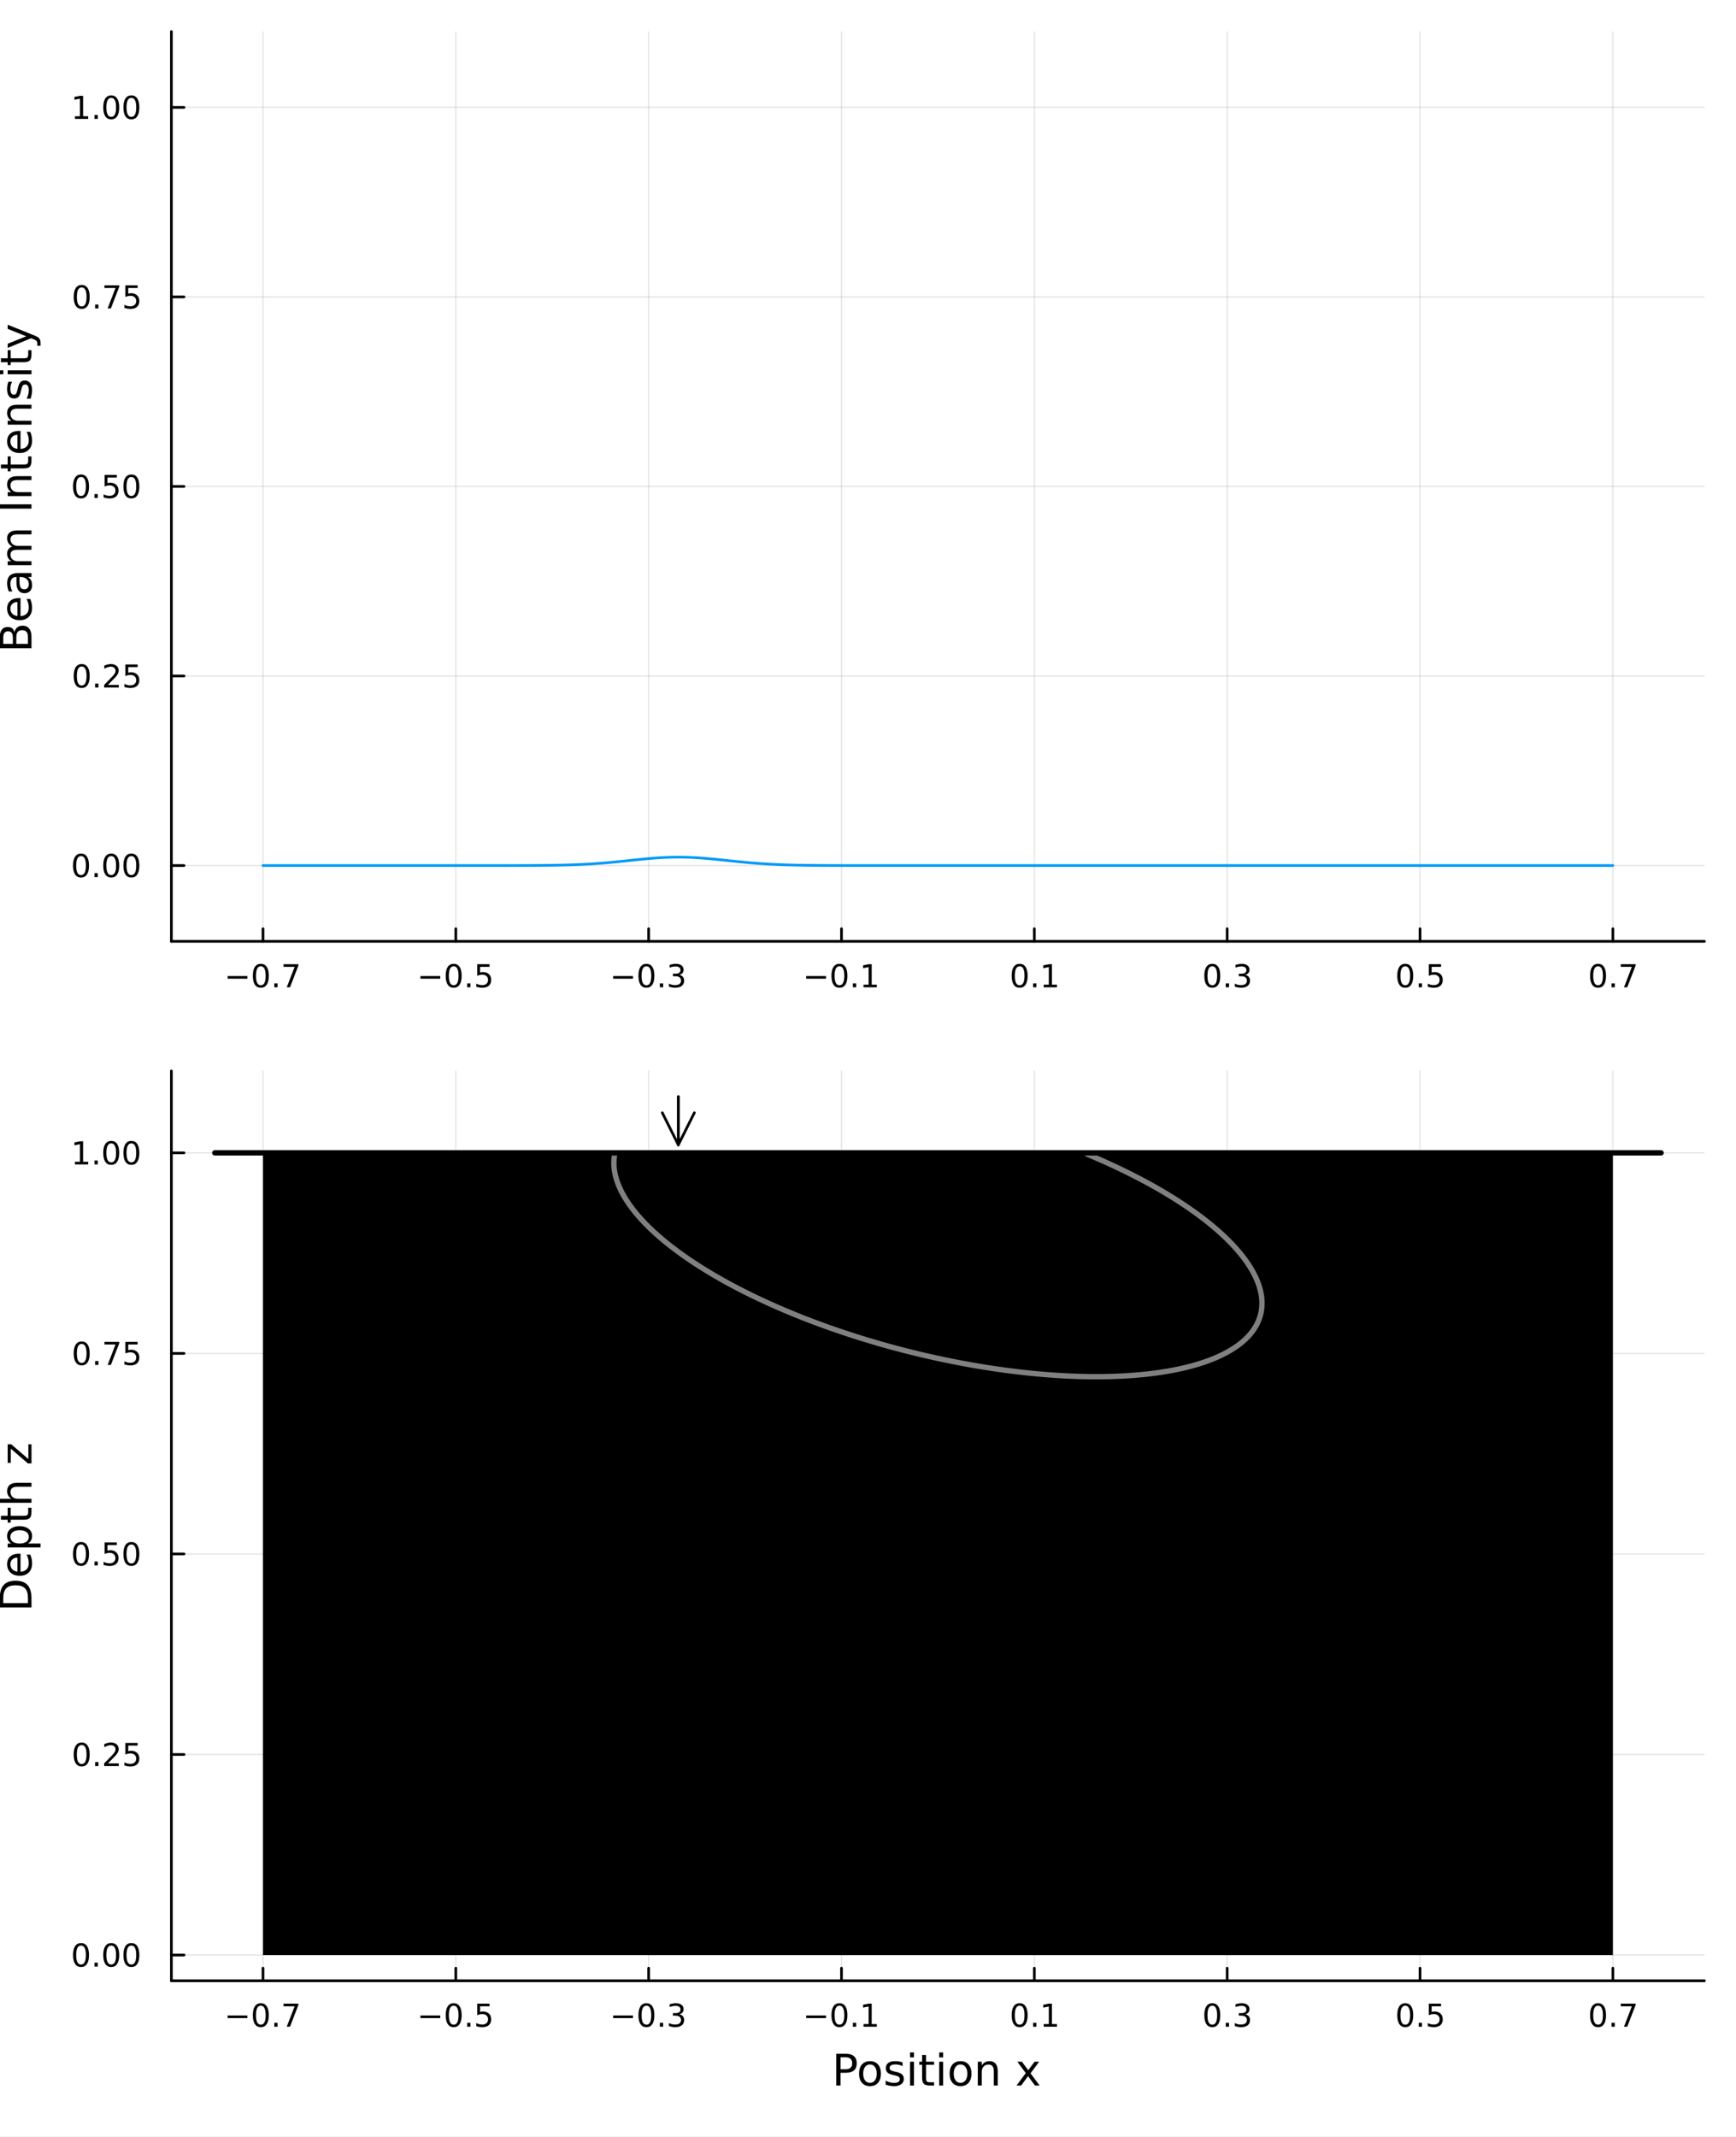 <?xml version="1.0" encoding="utf-8"?>
<svg xmlns="http://www.w3.org/2000/svg" xmlns:xlink="http://www.w3.org/1999/xlink" width="650" height="800" viewBox="0 0 2600 3200">
<rect x="0" y="0" width="2600" height="3200" fill="#333333" stroke="none"/>
<defs>
  <clipPath id="clip350">
    <rect x="0" y="0" width="2600" height="3200"/>
  </clipPath>
</defs>
<path clip-path="url(#clip350)" d="M0 3200 L2600 3200 L2600 0 L0 0  Z" fill="#ffffff" fill-rule="evenodd" fill-opacity="1"/>
<defs>
  <clipPath id="clip351">
    <rect x="640" y="320" width="2241" height="2241"/>
  </clipPath>
</defs>
<path clip-path="url(#clip350)" d="M256.687 1409.65 L2552.76 1409.65 L2552.76 47.244 L256.687 47.244  Z" fill="#ffffff" fill-rule="evenodd" fill-opacity="1"/>
<defs>
  <clipPath id="clip352">
    <rect x="256" y="47" width="2297" height="1363"/>
  </clipPath>
</defs>
<polyline clip-path="url(#clip352)" style="stroke:#000000; stroke-linecap:round; stroke-linejoin:round; stroke-width:2; stroke-opacity:0.1; fill:none" points="393.873,1409.65 393.873,47.244 "/>
<polyline clip-path="url(#clip352)" style="stroke:#000000; stroke-linecap:round; stroke-linejoin:round; stroke-width:2; stroke-opacity:0.1; fill:none" points="682.687,1409.65 682.687,47.244 "/>
<polyline clip-path="url(#clip352)" style="stroke:#000000; stroke-linecap:round; stroke-linejoin:round; stroke-width:2; stroke-opacity:0.1; fill:none" points="971.501,1409.65 971.501,47.244 "/>
<polyline clip-path="url(#clip352)" style="stroke:#000000; stroke-linecap:round; stroke-linejoin:round; stroke-width:2; stroke-opacity:0.1; fill:none" points="1260.31,1409.65 1260.31,47.244 "/>
<polyline clip-path="url(#clip352)" style="stroke:#000000; stroke-linecap:round; stroke-linejoin:round; stroke-width:2; stroke-opacity:0.1; fill:none" points="1549.13,1409.65 1549.13,47.244 "/>
<polyline clip-path="url(#clip352)" style="stroke:#000000; stroke-linecap:round; stroke-linejoin:round; stroke-width:2; stroke-opacity:0.1; fill:none" points="1837.94,1409.65 1837.94,47.244 "/>
<polyline clip-path="url(#clip352)" style="stroke:#000000; stroke-linecap:round; stroke-linejoin:round; stroke-width:2; stroke-opacity:0.1; fill:none" points="2126.76,1409.65 2126.76,47.244 "/>
<polyline clip-path="url(#clip352)" style="stroke:#000000; stroke-linecap:round; stroke-linejoin:round; stroke-width:2; stroke-opacity:0.1; fill:none" points="2415.57,1409.65 2415.57,47.244 "/>
<polyline clip-path="url(#clip350)" style="stroke:#000000; stroke-linecap:round; stroke-linejoin:round; stroke-width:4; stroke-opacity:1; fill:none" points="256.687,1409.65 2552.76,1409.65 "/>
<polyline clip-path="url(#clip350)" style="stroke:#000000; stroke-linecap:round; stroke-linejoin:round; stroke-width:4; stroke-opacity:1; fill:none" points="393.873,1409.65 393.873,1390.76 "/>
<polyline clip-path="url(#clip350)" style="stroke:#000000; stroke-linecap:round; stroke-linejoin:round; stroke-width:4; stroke-opacity:1; fill:none" points="682.687,1409.65 682.687,1390.76 "/>
<polyline clip-path="url(#clip350)" style="stroke:#000000; stroke-linecap:round; stroke-linejoin:round; stroke-width:4; stroke-opacity:1; fill:none" points="971.501,1409.65 971.501,1390.76 "/>
<polyline clip-path="url(#clip350)" style="stroke:#000000; stroke-linecap:round; stroke-linejoin:round; stroke-width:4; stroke-opacity:1; fill:none" points="1260.31,1409.65 1260.31,1390.76 "/>
<polyline clip-path="url(#clip350)" style="stroke:#000000; stroke-linecap:round; stroke-linejoin:round; stroke-width:4; stroke-opacity:1; fill:none" points="1549.13,1409.65 1549.13,1390.76 "/>
<polyline clip-path="url(#clip350)" style="stroke:#000000; stroke-linecap:round; stroke-linejoin:round; stroke-width:4; stroke-opacity:1; fill:none" points="1837.94,1409.65 1837.94,1390.76 "/>
<polyline clip-path="url(#clip350)" style="stroke:#000000; stroke-linecap:round; stroke-linejoin:round; stroke-width:4; stroke-opacity:1; fill:none" points="2126.76,1409.65 2126.76,1390.76 "/>
<polyline clip-path="url(#clip350)" style="stroke:#000000; stroke-linecap:round; stroke-linejoin:round; stroke-width:4; stroke-opacity:1; fill:none" points="2415.57,1409.65 2415.57,1390.76 "/>
<path clip-path="url(#clip350)" d="M340.853 1461.63 L370.528 1461.63 L370.528 1465.56 L340.853 1465.56 L340.853 1461.63 Z" fill="#000000" fill-rule="nonzero" fill-opacity="1" /><path clip-path="url(#clip350)" d="M390.621 1446.97 Q387.01 1446.97 385.181 1450.54 Q383.376 1454.08 383.376 1461.21 Q383.376 1468.32 385.181 1471.88 Q387.01 1475.42 390.621 1475.42 Q394.255 1475.42 396.061 1471.88 Q397.889 1468.32 397.889 1461.21 Q397.889 1454.08 396.061 1450.54 Q394.255 1446.97 390.621 1446.97 M390.621 1443.27 Q396.431 1443.27 399.487 1447.88 Q402.565 1452.46 402.565 1461.21 Q402.565 1469.94 399.487 1474.54 Q396.431 1479.13 390.621 1479.13 Q384.811 1479.13 381.732 1474.54 Q378.677 1469.94 378.677 1461.21 Q378.677 1452.46 381.732 1447.88 Q384.811 1443.27 390.621 1443.27 Z" fill="#000000" fill-rule="nonzero" fill-opacity="1" /><path clip-path="url(#clip350)" d="M410.783 1472.57 L415.667 1472.57 L415.667 1478.45 L410.783 1478.45 L410.783 1472.57 Z" fill="#000000" fill-rule="nonzero" fill-opacity="1" /><path clip-path="url(#clip350)" d="M424.672 1443.89 L446.894 1443.89 L446.894 1445.88 L434.348 1478.45 L429.463 1478.45 L441.269 1447.83 L424.672 1447.83 L424.672 1443.89 Z" fill="#000000" fill-rule="nonzero" fill-opacity="1" /><path clip-path="url(#clip350)" d="M629.713 1461.63 L659.388 1461.63 L659.388 1465.56 L629.713 1465.56 L629.713 1461.63 Z" fill="#000000" fill-rule="nonzero" fill-opacity="1" /><path clip-path="url(#clip350)" d="M679.481 1446.97 Q675.87 1446.97 674.041 1450.54 Q672.236 1454.08 672.236 1461.21 Q672.236 1468.32 674.041 1471.88 Q675.87 1475.42 679.481 1475.42 Q683.115 1475.42 684.921 1471.88 Q686.749 1468.32 686.749 1461.21 Q686.749 1454.08 684.921 1450.54 Q683.115 1446.97 679.481 1446.97 M679.481 1443.27 Q685.291 1443.27 688.347 1447.88 Q691.425 1452.46 691.425 1461.21 Q691.425 1469.94 688.347 1474.54 Q685.291 1479.13 679.481 1479.13 Q673.671 1479.13 670.592 1474.54 Q667.537 1469.94 667.537 1461.21 Q667.537 1452.46 670.592 1447.88 Q673.671 1443.27 679.481 1443.27 Z" fill="#000000" fill-rule="nonzero" fill-opacity="1" /><path clip-path="url(#clip350)" d="M699.643 1472.57 L704.527 1472.57 L704.527 1478.45 L699.643 1478.45 L699.643 1472.57 Z" fill="#000000" fill-rule="nonzero" fill-opacity="1" /><path clip-path="url(#clip350)" d="M714.759 1443.89 L733.115 1443.89 L733.115 1447.83 L719.041 1447.83 L719.041 1456.3 Q720.059 1455.95 721.078 1455.79 Q722.096 1455.61 723.115 1455.61 Q728.902 1455.61 732.282 1458.78 Q735.661 1461.95 735.661 1467.37 Q735.661 1472.94 732.189 1476.05 Q728.717 1479.13 722.397 1479.13 Q720.221 1479.13 717.953 1478.75 Q715.708 1478.38 713.3 1477.64 L713.3 1472.94 Q715.384 1474.08 717.606 1474.63 Q719.828 1475.19 722.305 1475.19 Q726.309 1475.19 728.647 1473.08 Q730.985 1470.98 730.985 1467.37 Q730.985 1463.75 728.647 1461.65 Q726.309 1459.54 722.305 1459.54 Q720.43 1459.54 718.555 1459.96 Q716.703 1460.38 714.759 1461.25 L714.759 1443.89 Z" fill="#000000" fill-rule="nonzero" fill-opacity="1" /><path clip-path="url(#clip350)" d="M918.353 1461.63 L948.029 1461.63 L948.029 1465.56 L918.353 1465.56 L918.353 1461.63 Z" fill="#000000" fill-rule="nonzero" fill-opacity="1" /><path clip-path="url(#clip350)" d="M968.121 1446.97 Q964.51 1446.97 962.681 1450.54 Q960.876 1454.08 960.876 1461.21 Q960.876 1468.32 962.681 1471.88 Q964.51 1475.42 968.121 1475.42 Q971.755 1475.42 973.561 1471.88 Q975.39 1468.32 975.39 1461.21 Q975.39 1454.08 973.561 1450.54 Q971.755 1446.97 968.121 1446.97 M968.121 1443.27 Q973.931 1443.27 976.987 1447.88 Q980.065 1452.46 980.065 1461.21 Q980.065 1469.94 976.987 1474.54 Q973.931 1479.13 968.121 1479.13 Q962.311 1479.13 959.232 1474.54 Q956.177 1469.94 956.177 1461.21 Q956.177 1452.46 959.232 1447.88 Q962.311 1443.27 968.121 1443.27 Z" fill="#000000" fill-rule="nonzero" fill-opacity="1" /><path clip-path="url(#clip350)" d="M988.283 1472.57 L993.167 1472.57 L993.167 1478.45 L988.283 1478.45 L988.283 1472.57 Z" fill="#000000" fill-rule="nonzero" fill-opacity="1" /><path clip-path="url(#clip350)" d="M1017.52 1459.82 Q1020.88 1460.54 1022.75 1462.81 Q1024.65 1465.07 1024.65 1468.41 Q1024.65 1473.52 1021.13 1476.32 Q1017.61 1479.13 1011.13 1479.13 Q1008.95 1479.13 1006.64 1478.69 Q1004.35 1478.27 1001.89 1477.41 L1001.89 1472.9 Q1003.84 1474.03 1006.15 1474.61 Q1008.47 1475.19 1010.99 1475.19 Q1015.39 1475.19 1017.68 1473.45 Q1020 1471.72 1020 1468.41 Q1020 1465.35 1017.84 1463.64 Q1015.71 1461.9 1011.89 1461.9 L1007.87 1461.9 L1007.87 1458.06 L1012.08 1458.06 Q1015.53 1458.06 1017.36 1456.69 Q1019.19 1455.31 1019.19 1452.71 Q1019.19 1450.05 1017.29 1448.64 Q1015.41 1447.2 1011.89 1447.2 Q1009.97 1447.2 1007.77 1447.62 Q1005.57 1448.04 1002.94 1448.92 L1002.94 1444.75 Q1005.6 1444.01 1007.91 1443.64 Q1010.25 1443.27 1012.31 1443.27 Q1017.63 1443.27 1020.74 1445.7 Q1023.84 1448.11 1023.84 1452.23 Q1023.84 1455.1 1022.19 1457.09 Q1020.55 1459.06 1017.52 1459.82 Z" fill="#000000" fill-rule="nonzero" fill-opacity="1" /><path clip-path="url(#clip350)" d="M1207.46 1461.63 L1237.13 1461.63 L1237.13 1465.56 L1207.46 1465.56 L1207.46 1461.63 Z" fill="#000000" fill-rule="nonzero" fill-opacity="1" /><path clip-path="url(#clip350)" d="M1257.22 1446.97 Q1253.61 1446.97 1251.78 1450.54 Q1249.98 1454.08 1249.98 1461.21 Q1249.98 1468.32 1251.78 1471.88 Q1253.61 1475.42 1257.22 1475.42 Q1260.86 1475.42 1262.66 1471.88 Q1264.49 1468.32 1264.49 1461.21 Q1264.49 1454.08 1262.66 1450.54 Q1260.86 1446.97 1257.22 1446.97 M1257.22 1443.27 Q1263.03 1443.27 1266.09 1447.88 Q1269.17 1452.46 1269.17 1461.21 Q1269.17 1469.94 1266.09 1474.54 Q1263.03 1479.13 1257.22 1479.13 Q1251.41 1479.13 1248.34 1474.54 Q1245.28 1469.94 1245.28 1461.21 Q1245.28 1452.46 1248.34 1447.88 Q1251.41 1443.27 1257.22 1443.27 Z" fill="#000000" fill-rule="nonzero" fill-opacity="1" /><path clip-path="url(#clip350)" d="M1277.39 1472.57 L1282.27 1472.57 L1282.27 1478.45 L1277.39 1478.45 L1277.39 1472.57 Z" fill="#000000" fill-rule="nonzero" fill-opacity="1" /><path clip-path="url(#clip350)" d="M1293.27 1474.52 L1300.9 1474.52 L1300.9 1448.15 L1292.59 1449.82 L1292.59 1445.56 L1300.86 1443.89 L1305.53 1443.89 L1305.53 1474.52 L1313.17 1474.52 L1313.17 1478.45 L1293.27 1478.45 L1293.27 1474.52 Z" fill="#000000" fill-rule="nonzero" fill-opacity="1" /><path clip-path="url(#clip350)" d="M1527.13 1446.97 Q1523.51 1446.97 1521.69 1450.54 Q1519.88 1454.08 1519.88 1461.21 Q1519.88 1468.32 1521.69 1471.88 Q1523.51 1475.42 1527.13 1475.42 Q1530.76 1475.42 1532.57 1471.88 Q1534.39 1468.32 1534.39 1461.21 Q1534.39 1454.08 1532.57 1450.54 Q1530.76 1446.97 1527.13 1446.97 M1527.13 1443.27 Q1532.94 1443.27 1535.99 1447.88 Q1539.07 1452.46 1539.07 1461.21 Q1539.07 1469.94 1535.99 1474.54 Q1532.94 1479.13 1527.13 1479.13 Q1521.32 1479.13 1518.24 1474.54 Q1515.18 1469.94 1515.18 1461.21 Q1515.18 1452.46 1518.24 1447.88 Q1521.32 1443.27 1527.13 1443.27 Z" fill="#000000" fill-rule="nonzero" fill-opacity="1" /><path clip-path="url(#clip350)" d="M1547.29 1472.57 L1552.17 1472.57 L1552.17 1478.45 L1547.29 1478.45 L1547.29 1472.57 Z" fill="#000000" fill-rule="nonzero" fill-opacity="1" /><path clip-path="url(#clip350)" d="M1563.17 1474.52 L1570.81 1474.52 L1570.81 1448.15 L1562.5 1449.82 L1562.5 1445.56 L1570.76 1443.89 L1575.44 1443.89 L1575.44 1474.52 L1583.07 1474.52 L1583.07 1478.45 L1563.17 1478.45 L1563.17 1474.52 Z" fill="#000000" fill-rule="nonzero" fill-opacity="1" /><path clip-path="url(#clip350)" d="M1815.65 1446.97 Q1812.04 1446.97 1810.21 1450.54 Q1808.41 1454.08 1808.41 1461.21 Q1808.41 1468.32 1810.21 1471.88 Q1812.04 1475.42 1815.65 1475.42 Q1819.28 1475.42 1821.09 1471.88 Q1822.92 1468.32 1822.92 1461.21 Q1822.92 1454.08 1821.09 1450.54 Q1819.28 1446.97 1815.65 1446.97 M1815.65 1443.27 Q1821.46 1443.27 1824.52 1447.88 Q1827.59 1452.46 1827.59 1461.21 Q1827.59 1469.94 1824.52 1474.54 Q1821.46 1479.13 1815.65 1479.13 Q1809.84 1479.13 1806.76 1474.54 Q1803.71 1469.94 1803.71 1461.21 Q1803.71 1452.46 1806.76 1447.88 Q1809.84 1443.27 1815.65 1443.27 Z" fill="#000000" fill-rule="nonzero" fill-opacity="1" /><path clip-path="url(#clip350)" d="M1835.81 1472.57 L1840.7 1472.57 L1840.7 1478.45 L1835.81 1478.45 L1835.81 1472.57 Z" fill="#000000" fill-rule="nonzero" fill-opacity="1" /><path clip-path="url(#clip350)" d="M1865.05 1459.82 Q1868.4 1460.54 1870.28 1462.81 Q1872.18 1465.07 1872.18 1468.41 Q1872.18 1473.52 1868.66 1476.32 Q1865.14 1479.13 1858.66 1479.13 Q1856.48 1479.13 1854.17 1478.69 Q1851.88 1478.27 1849.42 1477.41 L1849.42 1472.9 Q1851.37 1474.03 1853.68 1474.61 Q1856 1475.19 1858.52 1475.19 Q1862.92 1475.19 1865.21 1473.45 Q1867.53 1471.72 1867.53 1468.41 Q1867.53 1465.35 1865.37 1463.64 Q1863.24 1461.9 1859.42 1461.9 L1855.4 1461.9 L1855.4 1458.06 L1859.61 1458.06 Q1863.06 1458.06 1864.89 1456.69 Q1866.71 1455.31 1866.71 1452.71 Q1866.71 1450.05 1864.82 1448.64 Q1862.94 1447.2 1859.42 1447.2 Q1857.5 1447.2 1855.3 1447.62 Q1853.1 1448.04 1850.46 1448.92 L1850.46 1444.75 Q1853.13 1444.01 1855.44 1443.64 Q1857.78 1443.27 1859.84 1443.27 Q1865.16 1443.27 1868.27 1445.7 Q1871.37 1448.11 1871.37 1452.23 Q1871.37 1455.1 1869.72 1457.09 Q1868.08 1459.06 1865.05 1459.82 Z" fill="#000000" fill-rule="nonzero" fill-opacity="1" /><path clip-path="url(#clip350)" d="M2104.64 1446.97 Q2101.03 1446.97 2099.2 1450.54 Q2097.39 1454.08 2097.39 1461.21 Q2097.39 1468.32 2099.2 1471.88 Q2101.03 1475.42 2104.64 1475.42 Q2108.27 1475.42 2110.08 1471.88 Q2111.91 1468.32 2111.91 1461.21 Q2111.91 1454.08 2110.08 1450.54 Q2108.27 1446.97 2104.64 1446.97 M2104.64 1443.27 Q2110.45 1443.27 2113.5 1447.88 Q2116.58 1452.46 2116.58 1461.21 Q2116.58 1469.94 2113.5 1474.54 Q2110.45 1479.13 2104.64 1479.13 Q2098.83 1479.13 2095.75 1474.54 Q2092.69 1469.94 2092.69 1461.21 Q2092.69 1452.46 2095.75 1447.88 Q2098.83 1443.27 2104.64 1443.27 Z" fill="#000000" fill-rule="nonzero" fill-opacity="1" /><path clip-path="url(#clip350)" d="M2124.8 1472.57 L2129.68 1472.57 L2129.68 1478.45 L2124.8 1478.45 L2124.8 1472.57 Z" fill="#000000" fill-rule="nonzero" fill-opacity="1" /><path clip-path="url(#clip350)" d="M2139.92 1443.89 L2158.27 1443.89 L2158.27 1447.83 L2144.2 1447.83 L2144.2 1456.3 Q2145.22 1455.95 2146.23 1455.79 Q2147.25 1455.61 2148.27 1455.61 Q2154.06 1455.61 2157.44 1458.78 Q2160.82 1461.95 2160.82 1467.37 Q2160.82 1472.94 2157.35 1476.05 Q2153.87 1479.13 2147.55 1479.13 Q2145.38 1479.13 2143.11 1478.75 Q2140.86 1478.38 2138.46 1477.64 L2138.46 1472.94 Q2140.54 1474.08 2142.76 1474.63 Q2144.98 1475.19 2147.46 1475.19 Q2151.47 1475.19 2153.8 1473.08 Q2156.14 1470.98 2156.14 1467.37 Q2156.14 1463.75 2153.8 1461.65 Q2151.47 1459.54 2147.46 1459.54 Q2145.59 1459.54 2143.71 1459.96 Q2141.86 1460.38 2139.92 1461.25 L2139.92 1443.89 Z" fill="#000000" fill-rule="nonzero" fill-opacity="1" /><path clip-path="url(#clip350)" d="M2393.41 1446.97 Q2389.79 1446.97 2387.97 1450.54 Q2386.16 1454.08 2386.16 1461.21 Q2386.16 1468.32 2387.97 1471.88 Q2389.79 1475.42 2393.41 1475.42 Q2397.04 1475.42 2398.84 1471.88 Q2400.67 1468.32 2400.67 1461.21 Q2400.67 1454.08 2398.84 1450.54 Q2397.04 1446.97 2393.41 1446.97 M2393.41 1443.27 Q2399.22 1443.27 2402.27 1447.88 Q2405.35 1452.46 2405.35 1461.21 Q2405.35 1469.94 2402.27 1474.54 Q2399.22 1479.13 2393.41 1479.13 Q2387.59 1479.13 2384.52 1474.54 Q2381.46 1469.94 2381.46 1461.21 Q2381.46 1452.46 2384.52 1447.88 Q2387.59 1443.27 2393.41 1443.27 Z" fill="#000000" fill-rule="nonzero" fill-opacity="1" /><path clip-path="url(#clip350)" d="M2413.57 1472.57 L2418.45 1472.57 L2418.45 1478.45 L2413.57 1478.45 L2413.57 1472.57 Z" fill="#000000" fill-rule="nonzero" fill-opacity="1" /><path clip-path="url(#clip350)" d="M2427.46 1443.89 L2449.68 1443.89 L2449.68 1445.88 L2437.13 1478.45 L2432.25 1478.45 L2444.05 1447.83 L2427.46 1447.83 L2427.46 1443.89 Z" fill="#000000" fill-rule="nonzero" fill-opacity="1" /><polyline clip-path="url(#clip352)" style="stroke:#000000; stroke-linecap:round; stroke-linejoin:round; stroke-width:2; stroke-opacity:0.1; fill:none" points="256.687,1296.12 2552.76,1296.12 "/>
<polyline clip-path="url(#clip352)" style="stroke:#000000; stroke-linecap:round; stroke-linejoin:round; stroke-width:2; stroke-opacity:0.1; fill:none" points="256.687,1012.28 2552.76,1012.28 "/>
<polyline clip-path="url(#clip352)" style="stroke:#000000; stroke-linecap:round; stroke-linejoin:round; stroke-width:2; stroke-opacity:0.1; fill:none" points="256.687,728.449 2552.76,728.449 "/>
<polyline clip-path="url(#clip352)" style="stroke:#000000; stroke-linecap:round; stroke-linejoin:round; stroke-width:2; stroke-opacity:0.1; fill:none" points="256.687,444.614 2552.76,444.614 "/>
<polyline clip-path="url(#clip352)" style="stroke:#000000; stroke-linecap:round; stroke-linejoin:round; stroke-width:2; stroke-opacity:0.1; fill:none" points="256.687,160.778 2552.76,160.778 "/>
<polyline clip-path="url(#clip350)" style="stroke:#000000; stroke-linecap:round; stroke-linejoin:round; stroke-width:4; stroke-opacity:1; fill:none" points="256.687,1409.65 256.687,47.244 "/>
<polyline clip-path="url(#clip350)" style="stroke:#000000; stroke-linecap:round; stroke-linejoin:round; stroke-width:4; stroke-opacity:1; fill:none" points="256.687,1296.12 275.584,1296.12 "/>
<polyline clip-path="url(#clip350)" style="stroke:#000000; stroke-linecap:round; stroke-linejoin:round; stroke-width:4; stroke-opacity:1; fill:none" points="256.687,1012.28 275.584,1012.28 "/>
<polyline clip-path="url(#clip350)" style="stroke:#000000; stroke-linecap:round; stroke-linejoin:round; stroke-width:4; stroke-opacity:1; fill:none" points="256.687,728.449 275.584,728.449 "/>
<polyline clip-path="url(#clip350)" style="stroke:#000000; stroke-linecap:round; stroke-linejoin:round; stroke-width:4; stroke-opacity:1; fill:none" points="256.687,444.614 275.584,444.614 "/>
<polyline clip-path="url(#clip350)" style="stroke:#000000; stroke-linecap:round; stroke-linejoin:round; stroke-width:4; stroke-opacity:1; fill:none" points="256.687,160.778 275.584,160.778 "/>
<path clip-path="url(#clip350)" d="M121.349 1281.92 Q117.738 1281.92 115.909 1285.48 Q114.104 1289.02 114.104 1296.15 Q114.104 1303.26 115.909 1306.83 Q117.738 1310.37 121.349 1310.37 Q124.983 1310.37 126.789 1306.83 Q128.618 1303.26 128.618 1296.15 Q128.618 1289.02 126.789 1285.48 Q124.983 1281.92 121.349 1281.92 M121.349 1278.21 Q127.159 1278.21 130.215 1282.82 Q133.294 1287.4 133.294 1296.15 Q133.294 1304.88 130.215 1309.49 Q127.159 1314.07 121.349 1314.07 Q115.539 1314.07 112.46 1309.49 Q109.405 1304.88 109.405 1296.15 Q109.405 1287.4 112.46 1282.82 Q115.539 1278.21 121.349 1278.21 Z" fill="#000000" fill-rule="nonzero" fill-opacity="1" /><path clip-path="url(#clip350)" d="M141.511 1307.52 L146.395 1307.52 L146.395 1313.4 L141.511 1313.4 L141.511 1307.52 Z" fill="#000000" fill-rule="nonzero" fill-opacity="1" /><path clip-path="url(#clip350)" d="M166.58 1281.92 Q162.969 1281.92 161.141 1285.48 Q159.335 1289.02 159.335 1296.15 Q159.335 1303.26 161.141 1306.83 Q162.969 1310.37 166.58 1310.37 Q170.215 1310.37 172.02 1306.83 Q173.849 1303.26 173.849 1296.15 Q173.849 1289.02 172.02 1285.48 Q170.215 1281.92 166.58 1281.92 M166.58 1278.21 Q172.391 1278.21 175.446 1282.82 Q178.525 1287.4 178.525 1296.15 Q178.525 1304.88 175.446 1309.49 Q172.391 1314.07 166.58 1314.07 Q160.77 1314.07 157.692 1309.49 Q154.636 1304.88 154.636 1296.15 Q154.636 1287.4 157.692 1282.82 Q160.77 1278.21 166.58 1278.21 Z" fill="#000000" fill-rule="nonzero" fill-opacity="1" /><path clip-path="url(#clip350)" d="M196.742 1281.92 Q193.131 1281.92 191.303 1285.48 Q189.497 1289.02 189.497 1296.15 Q189.497 1303.26 191.303 1306.83 Q193.131 1310.37 196.742 1310.37 Q200.377 1310.37 202.182 1306.83 Q204.011 1303.26 204.011 1296.15 Q204.011 1289.02 202.182 1285.48 Q200.377 1281.92 196.742 1281.92 M196.742 1278.21 Q202.552 1278.21 205.608 1282.82 Q208.687 1287.4 208.687 1296.15 Q208.687 1304.88 205.608 1309.49 Q202.552 1314.07 196.742 1314.07 Q190.932 1314.07 187.853 1309.49 Q184.798 1304.88 184.798 1296.15 Q184.798 1287.4 187.853 1282.82 Q190.932 1278.21 196.742 1278.21 Z" fill="#000000" fill-rule="nonzero" fill-opacity="1" /><path clip-path="url(#clip350)" d="M122.345 998.083 Q118.733 998.083 116.905 1001.65 Q115.099 1005.19 115.099 1012.32 Q115.099 1019.43 116.905 1022.99 Q118.733 1026.53 122.345 1026.53 Q125.979 1026.53 127.784 1022.99 Q129.613 1019.43 129.613 1012.32 Q129.613 1005.19 127.784 1001.65 Q125.979 998.083 122.345 998.083 M122.345 994.379 Q128.155 994.379 131.21 998.986 Q134.289 1003.57 134.289 1012.32 Q134.289 1021.05 131.21 1025.65 Q128.155 1030.24 122.345 1030.24 Q116.534 1030.24 113.456 1025.65 Q110.4 1021.05 110.4 1012.32 Q110.4 1003.57 113.456 998.986 Q116.534 994.379 122.345 994.379 Z" fill="#000000" fill-rule="nonzero" fill-opacity="1" /><path clip-path="url(#clip350)" d="M142.506 1023.68 L147.391 1023.68 L147.391 1029.56 L142.506 1029.56 L142.506 1023.68 Z" fill="#000000" fill-rule="nonzero" fill-opacity="1" /><path clip-path="url(#clip350)" d="M161.604 1025.63 L177.923 1025.63 L177.923 1029.56 L155.979 1029.56 L155.979 1025.63 Q158.641 1022.87 163.224 1018.24 Q167.83 1013.59 169.011 1012.25 Q171.256 1009.73 172.136 1007.99 Q173.039 1006.23 173.039 1004.54 Q173.039 1001.79 171.094 1000.05 Q169.173 998.315 166.071 998.315 Q163.872 998.315 161.418 999.078 Q158.988 999.842 156.21 1001.39 L156.21 996.671 Q159.034 995.537 161.488 994.958 Q163.942 994.379 165.979 994.379 Q171.349 994.379 174.543 997.065 Q177.738 999.75 177.738 1004.24 Q177.738 1006.37 176.928 1008.29 Q176.141 1010.19 174.034 1012.78 Q173.455 1013.45 170.354 1016.67 Q167.252 1019.87 161.604 1025.63 Z" fill="#000000" fill-rule="nonzero" fill-opacity="1" /><path clip-path="url(#clip350)" d="M187.784 995.004 L206.14 995.004 L206.14 998.94 L192.066 998.94 L192.066 1007.41 Q193.085 1007.06 194.103 1006.9 Q195.122 1006.72 196.14 1006.72 Q201.927 1006.72 205.307 1009.89 Q208.687 1013.06 208.687 1018.48 Q208.687 1024.06 205.214 1027.16 Q201.742 1030.24 195.423 1030.24 Q193.247 1030.24 190.978 1029.87 Q188.733 1029.49 186.326 1028.75 L186.326 1024.06 Q188.409 1025.19 190.631 1025.74 Q192.853 1026.3 195.33 1026.3 Q199.335 1026.3 201.673 1024.19 Q204.011 1022.09 204.011 1018.48 Q204.011 1014.87 201.673 1012.76 Q199.335 1010.65 195.33 1010.65 Q193.455 1010.65 191.58 1011.07 Q189.728 1011.49 187.784 1012.37 L187.784 995.004 Z" fill="#000000" fill-rule="nonzero" fill-opacity="1" /><path clip-path="url(#clip350)" d="M121.349 714.248 Q117.738 714.248 115.909 717.812 Q114.104 721.354 114.104 728.484 Q114.104 735.59 115.909 739.155 Q117.738 742.697 121.349 742.697 Q124.983 742.697 126.789 739.155 Q128.618 735.59 128.618 728.484 Q128.618 721.354 126.789 717.812 Q124.983 714.248 121.349 714.248 M121.349 710.544 Q127.159 710.544 130.215 715.15 Q133.294 719.734 133.294 728.484 Q133.294 737.211 130.215 741.817 Q127.159 746.4 121.349 746.4 Q115.539 746.4 112.46 741.817 Q109.405 737.211 109.405 728.484 Q109.405 719.734 112.46 715.15 Q115.539 710.544 121.349 710.544 Z" fill="#000000" fill-rule="nonzero" fill-opacity="1" /><path clip-path="url(#clip350)" d="M141.511 739.849 L146.395 739.849 L146.395 745.729 L141.511 745.729 L141.511 739.849 Z" fill="#000000" fill-rule="nonzero" fill-opacity="1" /><path clip-path="url(#clip350)" d="M156.627 711.169 L174.983 711.169 L174.983 715.104 L160.909 715.104 L160.909 723.576 Q161.928 723.229 162.946 723.067 Q163.965 722.882 164.983 722.882 Q170.77 722.882 174.15 726.053 Q177.529 729.224 177.529 734.641 Q177.529 740.22 174.057 743.322 Q170.585 746.4 164.266 746.4 Q162.09 746.4 159.821 746.03 Q157.576 745.66 155.168 744.919 L155.168 740.22 Q157.252 741.354 159.474 741.91 Q161.696 742.465 164.173 742.465 Q168.178 742.465 170.516 740.359 Q172.854 738.252 172.854 734.641 Q172.854 731.03 170.516 728.924 Q168.178 726.817 164.173 726.817 Q162.298 726.817 160.423 727.234 Q158.571 727.65 156.627 728.53 L156.627 711.169 Z" fill="#000000" fill-rule="nonzero" fill-opacity="1" /><path clip-path="url(#clip350)" d="M196.742 714.248 Q193.131 714.248 191.303 717.812 Q189.497 721.354 189.497 728.484 Q189.497 735.59 191.303 739.155 Q193.131 742.697 196.742 742.697 Q200.377 742.697 202.182 739.155 Q204.011 735.59 204.011 728.484 Q204.011 721.354 202.182 717.812 Q200.377 714.248 196.742 714.248 M196.742 710.544 Q202.552 710.544 205.608 715.15 Q208.687 719.734 208.687 728.484 Q208.687 737.211 205.608 741.817 Q202.552 746.4 196.742 746.4 Q190.932 746.4 187.853 741.817 Q184.798 737.211 184.798 728.484 Q184.798 719.734 187.853 715.15 Q190.932 710.544 196.742 710.544 Z" fill="#000000" fill-rule="nonzero" fill-opacity="1" /><path clip-path="url(#clip350)" d="M122.345 430.412 Q118.733 430.412 116.905 433.977 Q115.099 437.519 115.099 444.648 Q115.099 451.755 116.905 455.32 Q118.733 458.861 122.345 458.861 Q125.979 458.861 127.784 455.32 Q129.613 451.755 129.613 444.648 Q129.613 437.519 127.784 433.977 Q125.979 430.412 122.345 430.412 M122.345 426.709 Q128.155 426.709 131.21 431.315 Q134.289 435.898 134.289 444.648 Q134.289 453.375 131.21 457.982 Q128.155 462.565 122.345 462.565 Q116.534 462.565 113.456 457.982 Q110.4 453.375 110.4 444.648 Q110.4 435.898 113.456 431.315 Q116.534 426.709 122.345 426.709 Z" fill="#000000" fill-rule="nonzero" fill-opacity="1" /><path clip-path="url(#clip350)" d="M142.506 456.014 L147.391 456.014 L147.391 461.894 L142.506 461.894 L142.506 456.014 Z" fill="#000000" fill-rule="nonzero" fill-opacity="1" /><path clip-path="url(#clip350)" d="M156.395 427.334 L178.617 427.334 L178.617 429.324 L166.071 461.894 L161.187 461.894 L172.992 431.269 L156.395 431.269 L156.395 427.334 Z" fill="#000000" fill-rule="nonzero" fill-opacity="1" /><path clip-path="url(#clip350)" d="M187.784 427.334 L206.14 427.334 L206.14 431.269 L192.066 431.269 L192.066 439.741 Q193.085 439.394 194.103 439.232 Q195.122 439.047 196.14 439.047 Q201.927 439.047 205.307 442.218 Q208.687 445.389 208.687 450.806 Q208.687 456.384 205.214 459.486 Q201.742 462.565 195.423 462.565 Q193.247 462.565 190.978 462.195 Q188.733 461.824 186.326 461.083 L186.326 456.384 Q188.409 457.519 190.631 458.074 Q192.853 458.63 195.33 458.63 Q199.335 458.63 201.673 456.523 Q204.011 454.417 204.011 450.806 Q204.011 447.195 201.673 445.088 Q199.335 442.982 195.33 442.982 Q193.455 442.982 191.58 443.398 Q189.728 443.815 187.784 444.695 L187.784 427.334 Z" fill="#000000" fill-rule="nonzero" fill-opacity="1" /><path clip-path="url(#clip350)" d="M112.159 174.123 L119.798 174.123 L119.798 147.757 L111.488 149.424 L111.488 145.165 L119.752 143.498 L124.428 143.498 L124.428 174.123 L132.067 174.123 L132.067 178.058 L112.159 178.058 L112.159 174.123 Z" fill="#000000" fill-rule="nonzero" fill-opacity="1" /><path clip-path="url(#clip350)" d="M141.511 172.179 L146.395 172.179 L146.395 178.058 L141.511 178.058 L141.511 172.179 Z" fill="#000000" fill-rule="nonzero" fill-opacity="1" /><path clip-path="url(#clip350)" d="M166.58 146.577 Q162.969 146.577 161.141 150.142 Q159.335 153.683 159.335 160.813 Q159.335 167.919 161.141 171.484 Q162.969 175.026 166.58 175.026 Q170.215 175.026 172.02 171.484 Q173.849 167.919 173.849 160.813 Q173.849 153.683 172.02 150.142 Q170.215 146.577 166.58 146.577 M166.58 142.873 Q172.391 142.873 175.446 147.48 Q178.525 152.063 178.525 160.813 Q178.525 169.54 175.446 174.146 Q172.391 178.73 166.58 178.73 Q160.77 178.73 157.692 174.146 Q154.636 169.54 154.636 160.813 Q154.636 152.063 157.692 147.48 Q160.77 142.873 166.58 142.873 Z" fill="#000000" fill-rule="nonzero" fill-opacity="1" /><path clip-path="url(#clip350)" d="M196.742 146.577 Q193.131 146.577 191.303 150.142 Q189.497 153.683 189.497 160.813 Q189.497 167.919 191.303 171.484 Q193.131 175.026 196.742 175.026 Q200.377 175.026 202.182 171.484 Q204.011 167.919 204.011 160.813 Q204.011 153.683 202.182 150.142 Q200.377 146.577 196.742 146.577 M196.742 142.873 Q202.552 142.873 205.608 147.48 Q208.687 152.063 208.687 160.813 Q208.687 169.54 205.608 174.146 Q202.552 178.73 196.742 178.73 Q190.932 178.73 187.853 174.146 Q184.798 169.54 184.798 160.813 Q184.798 152.063 187.853 147.48 Q190.932 142.873 196.742 142.873 Z" fill="#000000" fill-rule="nonzero" fill-opacity="1" /><path clip-path="url(#clip350)" d="M24.455 964.203 L41.865 964.203 L41.865 953.89 Q41.865 948.702 39.733 946.22 Q37.568 943.705 33.144 943.705 Q28.688 943.705 26.588 946.22 Q24.455 948.702 24.455 953.89 L24.455 964.203 M4.912 964.203 L19.235 964.203 L19.235 954.686 Q19.235 949.976 17.485 947.684 Q15.702 945.36 12.074 945.36 Q8.477 945.36 6.695 947.684 Q4.912 949.976 4.912 954.686 L4.912 964.203 M-0.371 970.632 L-0.371 954.209 Q-0.371 946.856 2.684 942.878 Q5.74 938.899 11.373 938.899 Q15.734 938.899 18.312 940.936 Q20.89 942.973 21.527 946.92 Q22.545 942.178 25.792 939.568 Q29.006 936.926 33.844 936.926 Q40.21 936.926 43.679 941.255 Q47.149 945.583 47.149 953.572 L47.149 970.632 L-0.371 970.632 Z" fill="#000000" fill-rule="nonzero" fill-opacity="1" /><path clip-path="url(#clip350)" d="M27.861 895.676 L30.725 895.676 L30.725 922.603 Q36.773 922.221 39.956 918.975 Q43.107 915.696 43.107 909.872 Q43.107 906.498 42.279 903.347 Q41.452 900.164 39.796 897.045 L45.335 897.045 Q46.671 900.196 47.372 903.506 Q48.072 906.816 48.072 910.222 Q48.072 918.752 43.107 923.749 Q38.141 928.714 29.675 928.714 Q20.922 928.714 15.798 924.003 Q10.642 919.261 10.642 911.24 Q10.642 904.047 15.288 899.877 Q19.904 895.676 27.861 895.676 M26.142 901.533 Q21.336 901.596 18.471 904.238 Q15.607 906.848 15.607 911.177 Q15.607 916.078 18.376 919.038 Q21.145 921.966 26.174 922.412 L26.142 901.533 Z" fill="#000000" fill-rule="nonzero" fill-opacity="1" /><path clip-path="url(#clip350)" d="M29.229 869.863 Q29.229 876.961 30.853 879.698 Q32.476 882.435 36.391 882.435 Q39.51 882.435 41.356 880.398 Q43.17 878.33 43.17 874.797 Q43.17 869.927 39.733 866.999 Q36.263 864.039 30.534 864.039 L29.229 864.039 L29.229 869.863 M26.81 858.182 L47.149 858.182 L47.149 864.039 L41.738 864.039 Q44.984 866.044 46.544 869.036 Q48.072 872.027 48.072 876.356 Q48.072 881.831 45.016 885.077 Q41.929 888.292 36.773 888.292 Q30.757 888.292 27.702 884.281 Q24.646 880.239 24.646 872.25 L24.646 864.039 L24.073 864.039 Q20.031 864.039 17.835 866.712 Q15.607 869.354 15.607 874.16 Q15.607 877.216 16.339 880.112 Q17.071 883.008 18.535 885.682 L13.124 885.682 Q11.883 882.467 11.278 879.444 Q10.642 876.42 10.642 873.555 Q10.642 865.821 14.652 862.002 Q18.662 858.182 26.81 858.182 Z" fill="#000000" fill-rule="nonzero" fill-opacity="1" /><path clip-path="url(#clip350)" d="M18.344 818.365 Q14.397 816.168 12.519 813.113 Q10.642 810.057 10.642 805.92 Q10.642 800.35 14.556 797.326 Q18.439 794.302 25.633 794.302 L47.149 794.302 L47.149 800.19 L25.824 800.19 Q20.699 800.19 18.217 802.005 Q15.734 803.819 15.734 807.543 Q15.734 812.094 18.758 814.736 Q21.782 817.378 27.001 817.378 L47.149 817.378 L47.149 823.266 L25.824 823.266 Q20.668 823.266 18.217 825.08 Q15.734 826.895 15.734 830.682 Q15.734 835.17 18.79 837.812 Q21.813 840.454 27.001 840.454 L47.149 840.454 L47.149 846.342 L11.501 846.342 L11.501 840.454 L17.039 840.454 Q13.761 838.448 12.201 835.647 Q10.642 832.847 10.642 828.995 Q10.642 825.112 12.615 822.407 Q14.588 819.67 18.344 818.365 Z" fill="#000000" fill-rule="nonzero" fill-opacity="1" /><path clip-path="url(#clip350)" d="M-0.371 761.646 L-0.371 755.217 L47.149 755.217 L47.149 761.646 L-0.371 761.646 Z" fill="#000000" fill-rule="nonzero" fill-opacity="1" /><path clip-path="url(#clip350)" d="M25.633 713.044 L47.149 713.044 L47.149 718.9 L25.824 718.9 Q20.763 718.9 18.248 720.874 Q15.734 722.847 15.734 726.794 Q15.734 731.536 18.758 734.274 Q21.782 737.011 27.001 737.011 L47.149 737.011 L47.149 742.899 L11.501 742.899 L11.501 737.011 L17.039 737.011 Q13.824 734.91 12.233 732.077 Q10.642 729.213 10.642 725.489 Q10.642 719.346 14.461 716.195 Q18.248 713.044 25.633 713.044 Z" fill="#000000" fill-rule="nonzero" fill-opacity="1" /><path clip-path="url(#clip350)" d="M1.379 695.57 L11.501 695.57 L11.501 683.507 L16.052 683.507 L16.052 695.57 L35.404 695.57 Q39.765 695.57 41.006 694.392 Q42.247 693.183 42.247 689.523 L42.247 683.507 L47.149 683.507 L47.149 689.523 Q47.149 696.302 44.634 698.88 Q42.088 701.458 35.404 701.458 L16.052 701.458 L16.052 705.755 L11.501 705.755 L11.501 701.458 L1.379 701.458 L1.379 695.57 Z" fill="#000000" fill-rule="nonzero" fill-opacity="1" /><path clip-path="url(#clip350)" d="M27.861 645.313 L30.725 645.313 L30.725 672.24 Q36.773 671.858 39.956 668.611 Q43.107 665.333 43.107 659.508 Q43.107 656.135 42.279 652.984 Q41.452 649.801 39.796 646.681 L45.335 646.681 Q46.671 649.832 47.372 653.143 Q48.072 656.453 48.072 659.858 Q48.072 668.389 43.107 673.386 Q38.141 678.351 29.675 678.351 Q20.922 678.351 15.798 673.64 Q10.642 668.898 10.642 660.877 Q10.642 653.684 15.288 649.514 Q19.904 645.313 27.861 645.313 M26.142 651.169 Q21.336 651.233 18.471 653.875 Q15.607 656.485 15.607 660.813 Q15.607 665.715 18.376 668.675 Q21.145 671.603 26.174 672.049 L26.142 651.169 Z" fill="#000000" fill-rule="nonzero" fill-opacity="1" /><path clip-path="url(#clip350)" d="M25.633 606.068 L47.149 606.068 L47.149 611.925 L25.824 611.925 Q20.763 611.925 18.248 613.898 Q15.734 615.871 15.734 619.818 Q15.734 624.561 18.758 627.298 Q21.782 630.035 27.001 630.035 L47.149 630.035 L47.149 635.923 L11.501 635.923 L11.501 630.035 L17.039 630.035 Q13.824 627.934 12.233 625.102 Q10.642 622.237 10.642 618.513 Q10.642 612.37 14.461 609.219 Q18.248 606.068 25.633 606.068 Z" fill="#000000" fill-rule="nonzero" fill-opacity="1" /><path clip-path="url(#clip350)" d="M12.551 571.662 L18.089 571.662 Q16.816 574.144 16.18 576.818 Q15.543 579.491 15.543 582.356 Q15.543 586.717 16.88 588.913 Q18.217 591.077 20.89 591.077 Q22.927 591.077 24.105 589.517 Q25.251 587.958 26.301 583.247 L26.747 581.242 Q28.084 575.004 30.534 572.394 Q32.953 569.752 37.314 569.752 Q42.279 569.752 45.175 573.699 Q48.072 577.614 48.072 584.489 Q48.072 587.353 47.499 590.472 Q46.958 593.56 45.844 596.997 L39.796 596.997 Q41.483 593.751 42.343 590.6 Q43.17 587.449 43.17 584.361 Q43.17 580.223 41.77 577.996 Q40.337 575.768 37.759 575.768 Q35.372 575.768 34.099 577.391 Q32.826 578.982 31.648 584.425 L31.171 586.462 Q30.025 591.905 27.67 594.324 Q25.283 596.743 21.145 596.743 Q16.116 596.743 13.379 593.178 Q10.642 589.613 10.642 583.056 Q10.642 579.81 11.119 576.945 Q11.596 574.081 12.551 571.662 Z" fill="#000000" fill-rule="nonzero" fill-opacity="1" /><path clip-path="url(#clip350)" d="M11.501 560.426 L11.501 554.57 L47.149 554.57 L47.149 560.426 L11.501 560.426 M-2.376 560.426 L-2.376 554.57 L5.04 554.57 L5.04 560.426 L-2.376 560.426 Z" fill="#000000" fill-rule="nonzero" fill-opacity="1" /><path clip-path="url(#clip350)" d="M1.379 536.523 L11.501 536.523 L11.501 524.46 L16.052 524.46 L16.052 536.523 L35.404 536.523 Q39.765 536.523 41.006 535.345 Q42.247 534.136 42.247 530.476 L42.247 524.46 L47.149 524.46 L47.149 530.476 Q47.149 537.255 44.634 539.833 Q42.088 542.411 35.404 542.411 L16.052 542.411 L16.052 546.708 L11.501 546.708 L11.501 542.411 L1.379 542.411 L1.379 536.523 Z" fill="#000000" fill-rule="nonzero" fill-opacity="1" /><path clip-path="url(#clip350)" d="M50.459 501.925 Q56.825 504.408 58.766 506.763 Q60.708 509.119 60.708 513.065 L60.708 517.744 L55.806 517.744 L55.806 514.307 Q55.806 511.888 54.66 510.551 Q53.514 509.214 49.249 507.591 L46.576 506.54 L11.501 520.959 L11.501 514.752 L39.383 503.612 L11.501 492.472 L11.501 486.266 L50.459 501.925 Z" fill="#000000" fill-rule="nonzero" fill-opacity="1" /><polyline clip-path="url(#clip352)" style="stroke:#009af9; stroke-linecap:round; stroke-linejoin:round; stroke-width:4; stroke-opacity:1; fill:none" points="393.873,1296.12 404.032,1296.12 414.192,1296.12 424.351,1296.12 434.51,1296.12 444.67,1296.12 454.829,1296.12 464.988,1296.12 475.147,1296.12 485.307,1296.12 495.466,1296.12 505.625,1296.12 515.785,1296.12 525.944,1296.12 536.103,1296.12 546.262,1296.12 556.422,1296.12 566.581,1296.12 576.74,1296.12 586.899,1296.12 597.059,1296.12 607.218,1296.12 617.377,1296.12 627.537,1296.12 637.696,1296.12 647.855,1296.12 658.014,1296.12 668.174,1296.12 678.333,1296.12 688.492,1296.12 698.652,1296.12 708.811,1296.12 718.97,1296.12 729.129,1296.11 739.289,1296.11 749.448,1296.11 759.607,1296.1 769.766,1296.08 779.926,1296.06 790.085,1296.03 800.244,1295.97 810.404,1295.9 820.563,1295.8 830.722,1295.65 840.881,1295.45 851.041,1295.19 861.2,1294.85 871.359,1294.42 881.519,1293.89 891.678,1293.25 901.837,1292.5 911.996,1291.65 922.156,1290.7 932.315,1289.67 942.474,1288.61 952.633,1287.54 962.793,1286.51 972.952,1285.56 983.111,1284.75 993.271,1284.12 1003.43,1283.7 1013.59,1283.52 1023.75,1283.59 1033.91,1283.9 1044.07,1284.44 1054.23,1285.17 1064.39,1286.06 1074.54,1287.05 1084.7,1288.11 1094.86,1289.19 1105.02,1290.23 1115.18,1291.22 1125.34,1292.12 1135.5,1292.92 1145.66,1293.61 1155.82,1294.19 1165.98,1294.67 1176.14,1295.04 1186.3,1295.34 1196.46,1295.57 1206.62,1295.73 1216.77,1295.86 1226.93,1295.94 1237.09,1296 1247.25,1296.05 1257.41,1296.07 1267.57,1296.09 1277.73,1296.1 1287.89,1296.11 1298.05,1296.11 1308.21,1296.12 1318.37,1296.12 1328.53,1296.12 1338.69,1296.12 1348.85,1296.12 1359,1296.12 1369.16,1296.12 1379.32,1296.12 1389.48,1296.12 1399.64,1296.12 1409.8,1296.12 1419.96,1296.12 1430.12,1296.12 1440.28,1296.12 1450.44,1296.12 1460.6,1296.12 1470.76,1296.12 1480.92,1296.12 1491.08,1296.12 1501.23,1296.12 1511.39,1296.12 1521.55,1296.12 1531.71,1296.12 1541.87,1296.12 1552.03,1296.12 1562.19,1296.12 1572.35,1296.12 1582.51,1296.12 1592.67,1296.12 1602.83,1296.12 1612.99,1296.12 1623.15,1296.12 1633.31,1296.12 1643.46,1296.12 1653.62,1296.12 1663.78,1296.12 1673.94,1296.12 1684.1,1296.12 1694.26,1296.12 1704.42,1296.12 1714.58,1296.12 1724.74,1296.12 1734.9,1296.12 1745.06,1296.12 1755.22,1296.12 1765.38,1296.12 1775.53,1296.12 1785.69,1296.12 1795.85,1296.12 1806.01,1296.12 1816.17,1296.12 1826.33,1296.12 1836.49,1296.12 1846.65,1296.12 1856.81,1296.12 1866.97,1296.12 1877.13,1296.12 1887.29,1296.12 1897.45,1296.12 1907.61,1296.12 1917.76,1296.12 1927.92,1296.12 1938.08,1296.12 1948.24,1296.12 1958.4,1296.12 1968.56,1296.12 1978.72,1296.12 1988.88,1296.12 1999.04,1296.12 2009.2,1296.12 2019.36,1296.12 2029.52,1296.12 2039.68,1296.12 2049.84,1296.12 2059.99,1296.12 2070.15,1296.12 2080.31,1296.12 2090.47,1296.12 2100.63,1296.12 2110.79,1296.12 2120.95,1296.12 2131.11,1296.12 2141.27,1296.12 2151.43,1296.12 2161.59,1296.12 2171.75,1296.12 2181.91,1296.12 2192.07,1296.12 2202.22,1296.12 2212.38,1296.12 2222.54,1296.12 2232.7,1296.12 2242.86,1296.12 2253.02,1296.12 2263.18,1296.12 2273.34,1296.12 2283.5,1296.12 2293.66,1296.12 2303.82,1296.12 2313.98,1296.12 2324.14,1296.12 2334.3,1296.12 2344.45,1296.12 2354.61,1296.12 2364.77,1296.12 2374.93,1296.12 2385.09,1296.12 2395.25,1296.12 2405.41,1296.12 2415.57,1296.12 "/>
<path clip-path="url(#clip350)" d="M256.687 2966.14 L2552.76 2966.14 L2552.76 1603.73 L256.687 1603.73  Z" fill="#ffffff" fill-rule="evenodd" fill-opacity="1"/>
<defs>
  <clipPath id="clip353">
    <rect x="256" y="1603" width="2297" height="1363"/>
  </clipPath>
</defs>
<polyline clip-path="url(#clip353)" style="stroke:#000000; stroke-linecap:round; stroke-linejoin:round; stroke-width:2; stroke-opacity:0.1; fill:none" points="393.873,2966.14 393.873,1603.73 "/>
<polyline clip-path="url(#clip353)" style="stroke:#000000; stroke-linecap:round; stroke-linejoin:round; stroke-width:2; stroke-opacity:0.1; fill:none" points="682.687,2966.14 682.687,1603.73 "/>
<polyline clip-path="url(#clip353)" style="stroke:#000000; stroke-linecap:round; stroke-linejoin:round; stroke-width:2; stroke-opacity:0.1; fill:none" points="971.501,2966.14 971.501,1603.73 "/>
<polyline clip-path="url(#clip353)" style="stroke:#000000; stroke-linecap:round; stroke-linejoin:round; stroke-width:2; stroke-opacity:0.1; fill:none" points="1260.31,2966.14 1260.31,1603.73 "/>
<polyline clip-path="url(#clip353)" style="stroke:#000000; stroke-linecap:round; stroke-linejoin:round; stroke-width:2; stroke-opacity:0.1; fill:none" points="1549.13,2966.14 1549.13,1603.73 "/>
<polyline clip-path="url(#clip353)" style="stroke:#000000; stroke-linecap:round; stroke-linejoin:round; stroke-width:2; stroke-opacity:0.1; fill:none" points="1837.94,2966.14 1837.94,1603.73 "/>
<polyline clip-path="url(#clip353)" style="stroke:#000000; stroke-linecap:round; stroke-linejoin:round; stroke-width:2; stroke-opacity:0.1; fill:none" points="2126.76,2966.14 2126.76,1603.73 "/>
<polyline clip-path="url(#clip353)" style="stroke:#000000; stroke-linecap:round; stroke-linejoin:round; stroke-width:2; stroke-opacity:0.1; fill:none" points="2415.57,2966.14 2415.57,1603.73 "/>
<polyline clip-path="url(#clip350)" style="stroke:#000000; stroke-linecap:round; stroke-linejoin:round; stroke-width:4; stroke-opacity:1; fill:none" points="256.687,2966.14 2552.76,2966.14 "/>
<polyline clip-path="url(#clip350)" style="stroke:#000000; stroke-linecap:round; stroke-linejoin:round; stroke-width:4; stroke-opacity:1; fill:none" points="393.873,2966.14 393.873,2947.24 "/>
<polyline clip-path="url(#clip350)" style="stroke:#000000; stroke-linecap:round; stroke-linejoin:round; stroke-width:4; stroke-opacity:1; fill:none" points="682.687,2966.14 682.687,2947.24 "/>
<polyline clip-path="url(#clip350)" style="stroke:#000000; stroke-linecap:round; stroke-linejoin:round; stroke-width:4; stroke-opacity:1; fill:none" points="971.501,2966.14 971.501,2947.24 "/>
<polyline clip-path="url(#clip350)" style="stroke:#000000; stroke-linecap:round; stroke-linejoin:round; stroke-width:4; stroke-opacity:1; fill:none" points="1260.31,2966.14 1260.31,2947.24 "/>
<polyline clip-path="url(#clip350)" style="stroke:#000000; stroke-linecap:round; stroke-linejoin:round; stroke-width:4; stroke-opacity:1; fill:none" points="1549.13,2966.14 1549.13,2947.24 "/>
<polyline clip-path="url(#clip350)" style="stroke:#000000; stroke-linecap:round; stroke-linejoin:round; stroke-width:4; stroke-opacity:1; fill:none" points="1837.94,2966.14 1837.94,2947.24 "/>
<polyline clip-path="url(#clip350)" style="stroke:#000000; stroke-linecap:round; stroke-linejoin:round; stroke-width:4; stroke-opacity:1; fill:none" points="2126.76,2966.14 2126.76,2947.24 "/>
<polyline clip-path="url(#clip350)" style="stroke:#000000; stroke-linecap:round; stroke-linejoin:round; stroke-width:4; stroke-opacity:1; fill:none" points="2415.57,2966.14 2415.57,2947.24 "/>
<path clip-path="url(#clip350)" d="M340.853 3018.11 L370.528 3018.11 L370.528 3022.05 L340.853 3022.05 L340.853 3018.11 Z" fill="#000000" fill-rule="nonzero" fill-opacity="1" /><path clip-path="url(#clip350)" d="M390.621 3003.46 Q387.01 3003.46 385.181 3007.02 Q383.376 3010.56 383.376 3017.69 Q383.376 3024.8 385.181 3028.37 Q387.01 3031.91 390.621 3031.91 Q394.255 3031.91 396.061 3028.37 Q397.889 3024.8 397.889 3017.69 Q397.889 3010.56 396.061 3007.02 Q394.255 3003.46 390.621 3003.46 M390.621 2999.75 Q396.431 2999.75 399.487 3004.36 Q402.565 3008.94 402.565 3017.69 Q402.565 3026.42 399.487 3031.03 Q396.431 3035.61 390.621 3035.61 Q384.811 3035.61 381.732 3031.03 Q378.677 3026.42 378.677 3017.69 Q378.677 3008.94 381.732 3004.36 Q384.811 2999.75 390.621 2999.75 Z" fill="#000000" fill-rule="nonzero" fill-opacity="1" /><path clip-path="url(#clip350)" d="M410.783 3029.06 L415.667 3029.06 L415.667 3034.94 L410.783 3034.94 L410.783 3029.06 Z" fill="#000000" fill-rule="nonzero" fill-opacity="1" /><path clip-path="url(#clip350)" d="M424.672 3000.38 L446.894 3000.38 L446.894 3002.37 L434.348 3034.94 L429.463 3034.94 L441.269 3004.32 L424.672 3004.32 L424.672 3000.38 Z" fill="#000000" fill-rule="nonzero" fill-opacity="1" /><path clip-path="url(#clip350)" d="M629.713 3018.11 L659.388 3018.11 L659.388 3022.05 L629.713 3022.05 L629.713 3018.11 Z" fill="#000000" fill-rule="nonzero" fill-opacity="1" /><path clip-path="url(#clip350)" d="M679.481 3003.46 Q675.87 3003.46 674.041 3007.02 Q672.236 3010.56 672.236 3017.69 Q672.236 3024.8 674.041 3028.37 Q675.87 3031.91 679.481 3031.91 Q683.115 3031.91 684.921 3028.37 Q686.749 3024.8 686.749 3017.69 Q686.749 3010.56 684.921 3007.02 Q683.115 3003.46 679.481 3003.46 M679.481 2999.75 Q685.291 2999.75 688.347 3004.36 Q691.425 3008.94 691.425 3017.69 Q691.425 3026.42 688.347 3031.03 Q685.291 3035.61 679.481 3035.61 Q673.671 3035.61 670.592 3031.03 Q667.537 3026.42 667.537 3017.69 Q667.537 3008.94 670.592 3004.36 Q673.671 2999.75 679.481 2999.75 Z" fill="#000000" fill-rule="nonzero" fill-opacity="1" /><path clip-path="url(#clip350)" d="M699.643 3029.06 L704.527 3029.06 L704.527 3034.94 L699.643 3034.94 L699.643 3029.06 Z" fill="#000000" fill-rule="nonzero" fill-opacity="1" /><path clip-path="url(#clip350)" d="M714.759 3000.38 L733.115 3000.38 L733.115 3004.32 L719.041 3004.32 L719.041 3012.79 Q720.059 3012.44 721.078 3012.28 Q722.096 3012.09 723.115 3012.09 Q728.902 3012.09 732.282 3015.26 Q735.661 3018.44 735.661 3023.85 Q735.661 3029.43 732.189 3032.53 Q728.717 3035.61 722.397 3035.61 Q720.221 3035.61 717.953 3035.24 Q715.708 3034.87 713.3 3034.13 L713.3 3029.43 Q715.384 3030.56 717.606 3031.12 Q719.828 3031.68 722.305 3031.68 Q726.309 3031.68 728.647 3029.57 Q730.985 3027.46 730.985 3023.85 Q730.985 3020.24 728.647 3018.13 Q726.309 3016.03 722.305 3016.03 Q720.43 3016.03 718.555 3016.44 Q716.703 3016.86 714.759 3017.74 L714.759 3000.38 Z" fill="#000000" fill-rule="nonzero" fill-opacity="1" /><path clip-path="url(#clip350)" d="M918.353 3018.11 L948.029 3018.11 L948.029 3022.05 L918.353 3022.05 L918.353 3018.11 Z" fill="#000000" fill-rule="nonzero" fill-opacity="1" /><path clip-path="url(#clip350)" d="M968.121 3003.46 Q964.51 3003.46 962.681 3007.02 Q960.876 3010.56 960.876 3017.69 Q960.876 3024.8 962.681 3028.37 Q964.51 3031.91 968.121 3031.91 Q971.755 3031.91 973.561 3028.37 Q975.39 3024.8 975.39 3017.69 Q975.39 3010.56 973.561 3007.02 Q971.755 3003.46 968.121 3003.46 M968.121 2999.75 Q973.931 2999.75 976.987 3004.36 Q980.065 3008.94 980.065 3017.69 Q980.065 3026.42 976.987 3031.03 Q973.931 3035.61 968.121 3035.61 Q962.311 3035.61 959.232 3031.03 Q956.177 3026.42 956.177 3017.69 Q956.177 3008.94 959.232 3004.36 Q962.311 2999.75 968.121 2999.75 Z" fill="#000000" fill-rule="nonzero" fill-opacity="1" /><path clip-path="url(#clip350)" d="M988.283 3029.06 L993.167 3029.06 L993.167 3034.94 L988.283 3034.94 L988.283 3029.06 Z" fill="#000000" fill-rule="nonzero" fill-opacity="1" /><path clip-path="url(#clip350)" d="M1017.52 3016.31 Q1020.88 3017.02 1022.75 3019.29 Q1024.65 3021.56 1024.65 3024.89 Q1024.65 3030.01 1021.13 3032.81 Q1017.61 3035.61 1011.13 3035.61 Q1008.95 3035.61 1006.64 3035.17 Q1004.35 3034.75 1001.89 3033.9 L1001.89 3029.38 Q1003.84 3030.52 1006.15 3031.1 Q1008.47 3031.68 1010.99 3031.68 Q1015.39 3031.68 1017.68 3029.94 Q1020 3028.2 1020 3024.89 Q1020 3021.84 1017.84 3020.13 Q1015.71 3018.39 1011.89 3018.39 L1007.87 3018.39 L1007.87 3014.55 L1012.08 3014.55 Q1015.53 3014.55 1017.36 3013.18 Q1019.19 3011.79 1019.19 3009.2 Q1019.19 3006.54 1017.29 3005.13 Q1015.41 3003.69 1011.89 3003.69 Q1009.97 3003.69 1007.77 3004.11 Q1005.57 3004.52 1002.94 3005.4 L1002.94 3001.24 Q1005.6 3000.5 1007.91 3000.13 Q1010.25 2999.75 1012.31 2999.75 Q1017.63 2999.75 1020.74 3002.19 Q1023.84 3004.59 1023.84 3008.71 Q1023.84 3011.58 1022.19 3013.57 Q1020.55 3015.54 1017.52 3016.31 Z" fill="#000000" fill-rule="nonzero" fill-opacity="1" /><path clip-path="url(#clip350)" d="M1207.46 3018.11 L1237.13 3018.11 L1237.13 3022.05 L1207.46 3022.05 L1207.46 3018.11 Z" fill="#000000" fill-rule="nonzero" fill-opacity="1" /><path clip-path="url(#clip350)" d="M1257.22 3003.46 Q1253.61 3003.46 1251.78 3007.02 Q1249.98 3010.56 1249.98 3017.69 Q1249.98 3024.8 1251.78 3028.37 Q1253.61 3031.91 1257.22 3031.91 Q1260.86 3031.91 1262.66 3028.37 Q1264.49 3024.8 1264.49 3017.69 Q1264.49 3010.56 1262.66 3007.02 Q1260.86 3003.46 1257.22 3003.46 M1257.22 2999.75 Q1263.03 2999.75 1266.09 3004.36 Q1269.17 3008.94 1269.17 3017.69 Q1269.17 3026.42 1266.09 3031.03 Q1263.03 3035.61 1257.22 3035.61 Q1251.41 3035.61 1248.34 3031.03 Q1245.28 3026.42 1245.28 3017.69 Q1245.28 3008.94 1248.34 3004.36 Q1251.41 2999.75 1257.22 2999.75 Z" fill="#000000" fill-rule="nonzero" fill-opacity="1" /><path clip-path="url(#clip350)" d="M1277.39 3029.06 L1282.27 3029.06 L1282.27 3034.94 L1277.39 3034.94 L1277.39 3029.06 Z" fill="#000000" fill-rule="nonzero" fill-opacity="1" /><path clip-path="url(#clip350)" d="M1293.27 3031 L1300.9 3031 L1300.9 3004.64 L1292.59 3006.31 L1292.59 3002.05 L1300.86 3000.38 L1305.53 3000.38 L1305.53 3031 L1313.17 3031 L1313.17 3034.94 L1293.27 3034.94 L1293.27 3031 Z" fill="#000000" fill-rule="nonzero" fill-opacity="1" /><path clip-path="url(#clip350)" d="M1527.13 3003.46 Q1523.51 3003.46 1521.69 3007.02 Q1519.88 3010.56 1519.88 3017.69 Q1519.88 3024.8 1521.69 3028.37 Q1523.51 3031.91 1527.13 3031.91 Q1530.76 3031.91 1532.57 3028.37 Q1534.39 3024.8 1534.39 3017.69 Q1534.39 3010.56 1532.57 3007.02 Q1530.76 3003.46 1527.13 3003.46 M1527.13 2999.75 Q1532.94 2999.75 1535.99 3004.36 Q1539.07 3008.94 1539.07 3017.69 Q1539.07 3026.42 1535.99 3031.03 Q1532.94 3035.61 1527.13 3035.61 Q1521.32 3035.61 1518.24 3031.03 Q1515.18 3026.42 1515.18 3017.69 Q1515.18 3008.94 1518.24 3004.36 Q1521.32 2999.75 1527.13 2999.75 Z" fill="#000000" fill-rule="nonzero" fill-opacity="1" /><path clip-path="url(#clip350)" d="M1547.29 3029.06 L1552.17 3029.06 L1552.17 3034.94 L1547.29 3034.94 L1547.29 3029.06 Z" fill="#000000" fill-rule="nonzero" fill-opacity="1" /><path clip-path="url(#clip350)" d="M1563.17 3031 L1570.81 3031 L1570.81 3004.64 L1562.5 3006.31 L1562.5 3002.05 L1570.76 3000.38 L1575.44 3000.38 L1575.44 3031 L1583.07 3031 L1583.07 3034.94 L1563.17 3034.94 L1563.17 3031 Z" fill="#000000" fill-rule="nonzero" fill-opacity="1" /><path clip-path="url(#clip350)" d="M1815.65 3003.46 Q1812.04 3003.46 1810.21 3007.02 Q1808.41 3010.56 1808.41 3017.69 Q1808.41 3024.8 1810.21 3028.37 Q1812.04 3031.91 1815.65 3031.91 Q1819.28 3031.91 1821.09 3028.37 Q1822.92 3024.8 1822.92 3017.69 Q1822.92 3010.56 1821.09 3007.02 Q1819.28 3003.46 1815.65 3003.46 M1815.65 2999.75 Q1821.46 2999.75 1824.52 3004.36 Q1827.59 3008.94 1827.59 3017.69 Q1827.59 3026.42 1824.52 3031.03 Q1821.46 3035.61 1815.65 3035.61 Q1809.84 3035.61 1806.76 3031.03 Q1803.71 3026.42 1803.71 3017.69 Q1803.71 3008.94 1806.76 3004.36 Q1809.84 2999.75 1815.65 2999.75 Z" fill="#000000" fill-rule="nonzero" fill-opacity="1" /><path clip-path="url(#clip350)" d="M1835.81 3029.06 L1840.7 3029.06 L1840.7 3034.94 L1835.81 3034.94 L1835.81 3029.06 Z" fill="#000000" fill-rule="nonzero" fill-opacity="1" /><path clip-path="url(#clip350)" d="M1865.05 3016.31 Q1868.4 3017.02 1870.28 3019.29 Q1872.18 3021.56 1872.18 3024.89 Q1872.18 3030.01 1868.66 3032.81 Q1865.14 3035.61 1858.66 3035.61 Q1856.48 3035.61 1854.17 3035.17 Q1851.88 3034.75 1849.42 3033.9 L1849.42 3029.38 Q1851.37 3030.52 1853.68 3031.1 Q1856 3031.68 1858.52 3031.68 Q1862.92 3031.68 1865.21 3029.94 Q1867.53 3028.2 1867.53 3024.89 Q1867.53 3021.84 1865.37 3020.13 Q1863.24 3018.39 1859.42 3018.39 L1855.4 3018.39 L1855.4 3014.55 L1859.61 3014.55 Q1863.06 3014.55 1864.89 3013.18 Q1866.71 3011.79 1866.71 3009.2 Q1866.71 3006.54 1864.82 3005.13 Q1862.94 3003.69 1859.42 3003.69 Q1857.5 3003.69 1855.3 3004.11 Q1853.1 3004.52 1850.46 3005.4 L1850.46 3001.24 Q1853.13 3000.5 1855.44 3000.13 Q1857.78 2999.75 1859.84 2999.75 Q1865.16 2999.75 1868.27 3002.19 Q1871.37 3004.59 1871.37 3008.71 Q1871.37 3011.58 1869.72 3013.57 Q1868.08 3015.54 1865.05 3016.31 Z" fill="#000000" fill-rule="nonzero" fill-opacity="1" /><path clip-path="url(#clip350)" d="M2104.64 3003.46 Q2101.03 3003.46 2099.2 3007.02 Q2097.39 3010.56 2097.39 3017.69 Q2097.39 3024.8 2099.2 3028.37 Q2101.03 3031.91 2104.64 3031.91 Q2108.27 3031.91 2110.08 3028.37 Q2111.91 3024.8 2111.91 3017.69 Q2111.91 3010.56 2110.08 3007.02 Q2108.27 3003.46 2104.64 3003.46 M2104.64 2999.75 Q2110.45 2999.75 2113.5 3004.36 Q2116.58 3008.94 2116.58 3017.69 Q2116.58 3026.42 2113.5 3031.03 Q2110.45 3035.61 2104.64 3035.61 Q2098.83 3035.61 2095.75 3031.03 Q2092.69 3026.42 2092.69 3017.69 Q2092.69 3008.94 2095.75 3004.36 Q2098.83 2999.75 2104.64 2999.75 Z" fill="#000000" fill-rule="nonzero" fill-opacity="1" /><path clip-path="url(#clip350)" d="M2124.8 3029.06 L2129.68 3029.06 L2129.68 3034.94 L2124.8 3034.94 L2124.8 3029.06 Z" fill="#000000" fill-rule="nonzero" fill-opacity="1" /><path clip-path="url(#clip350)" d="M2139.92 3000.38 L2158.27 3000.38 L2158.27 3004.32 L2144.2 3004.32 L2144.2 3012.79 Q2145.22 3012.44 2146.23 3012.28 Q2147.25 3012.09 2148.27 3012.09 Q2154.06 3012.09 2157.44 3015.26 Q2160.82 3018.44 2160.82 3023.85 Q2160.82 3029.43 2157.35 3032.53 Q2153.87 3035.61 2147.55 3035.61 Q2145.38 3035.61 2143.11 3035.24 Q2140.86 3034.87 2138.46 3034.13 L2138.46 3029.43 Q2140.54 3030.56 2142.76 3031.12 Q2144.98 3031.68 2147.46 3031.68 Q2151.47 3031.68 2153.8 3029.57 Q2156.14 3027.46 2156.14 3023.85 Q2156.14 3020.24 2153.8 3018.13 Q2151.47 3016.03 2147.46 3016.03 Q2145.59 3016.03 2143.71 3016.44 Q2141.86 3016.86 2139.92 3017.74 L2139.92 3000.38 Z" fill="#000000" fill-rule="nonzero" fill-opacity="1" /><path clip-path="url(#clip350)" d="M2393.41 3003.46 Q2389.79 3003.46 2387.97 3007.02 Q2386.16 3010.56 2386.16 3017.69 Q2386.16 3024.8 2387.97 3028.37 Q2389.79 3031.91 2393.41 3031.91 Q2397.04 3031.91 2398.84 3028.37 Q2400.67 3024.8 2400.67 3017.69 Q2400.67 3010.56 2398.84 3007.02 Q2397.04 3003.46 2393.41 3003.46 M2393.41 2999.75 Q2399.22 2999.75 2402.27 3004.36 Q2405.35 3008.94 2405.35 3017.69 Q2405.35 3026.42 2402.27 3031.03 Q2399.22 3035.61 2393.41 3035.61 Q2387.59 3035.61 2384.52 3031.03 Q2381.46 3026.42 2381.46 3017.69 Q2381.46 3008.94 2384.52 3004.36 Q2387.59 2999.75 2393.41 2999.75 Z" fill="#000000" fill-rule="nonzero" fill-opacity="1" /><path clip-path="url(#clip350)" d="M2413.57 3029.06 L2418.45 3029.06 L2418.45 3034.94 L2413.57 3034.94 L2413.57 3029.06 Z" fill="#000000" fill-rule="nonzero" fill-opacity="1" /><path clip-path="url(#clip350)" d="M2427.46 3000.38 L2449.68 3000.38 L2449.68 3002.37 L2437.13 3034.94 L2432.25 3034.94 L2444.05 3004.32 L2427.46 3004.32 L2427.46 3000.38 Z" fill="#000000" fill-rule="nonzero" fill-opacity="1" /><path clip-path="url(#clip350)" d="M1258.87 3080.77 L1258.87 3098.62 L1266.95 3098.62 Q1271.44 3098.62 1273.89 3096.3 Q1276.34 3093.98 1276.34 3089.68 Q1276.34 3085.41 1273.89 3083.09 Q1271.44 3080.77 1266.95 3080.77 L1258.87 3080.77 M1252.44 3075.48 L1266.95 3075.48 Q1274.94 3075.48 1279.01 3079.11 Q1283.12 3082.71 1283.12 3089.68 Q1283.12 3096.71 1279.01 3100.31 Q1274.94 3103.91 1266.95 3103.91 L1258.87 3103.91 L1258.87 3123 L1252.44 3123 L1252.44 3075.48 Z" fill="#000000" fill-rule="nonzero" fill-opacity="1" /><path clip-path="url(#clip350)" d="M1302.98 3091.46 Q1298.27 3091.46 1295.53 3095.15 Q1292.8 3098.81 1292.8 3105.21 Q1292.8 3111.61 1295.5 3115.3 Q1298.24 3118.96 1302.98 3118.96 Q1307.66 3118.96 1310.4 3115.27 Q1313.13 3111.58 1313.13 3105.21 Q1313.13 3098.88 1310.4 3095.19 Q1307.66 3091.46 1302.98 3091.46 M1302.98 3086.5 Q1310.62 3086.5 1314.98 3091.46 Q1319.34 3096.43 1319.34 3105.21 Q1319.34 3113.96 1314.98 3118.96 Q1310.62 3123.93 1302.98 3123.93 Q1295.31 3123.93 1290.95 3118.96 Q1286.62 3113.96 1286.62 3105.21 Q1286.62 3096.43 1290.95 3091.46 Q1295.31 3086.5 1302.98 3086.5 Z" fill="#000000" fill-rule="nonzero" fill-opacity="1" /><path clip-path="url(#clip350)" d="M1351.77 3088.41 L1351.77 3093.94 Q1349.29 3092.67 1346.62 3092.03 Q1343.94 3091.4 1341.08 3091.4 Q1336.72 3091.4 1334.52 3092.73 Q1332.36 3094.07 1332.36 3096.75 Q1332.36 3098.78 1333.92 3099.96 Q1335.48 3101.11 1340.19 3102.16 L1342.19 3102.6 Q1348.43 3103.94 1351.04 3106.39 Q1353.68 3108.81 1353.68 3113.17 Q1353.68 3118.13 1349.74 3121.03 Q1345.82 3123.93 1338.95 3123.93 Q1336.08 3123.93 1332.96 3123.35 Q1329.88 3122.81 1326.44 3121.7 L1326.44 3115.65 Q1329.69 3117.34 1332.84 3118.2 Q1335.99 3119.03 1339.07 3119.03 Q1343.21 3119.03 1345.44 3117.62 Q1347.67 3116.19 1347.67 3113.61 Q1347.67 3111.23 1346.05 3109.95 Q1344.45 3108.68 1339.01 3107.5 L1336.97 3107.03 Q1331.53 3105.88 1329.11 3103.52 Q1326.69 3101.14 1326.69 3097 Q1326.69 3091.97 1330.26 3089.23 Q1333.82 3086.5 1340.38 3086.5 Q1343.63 3086.5 1346.49 3086.97 Q1349.36 3087.45 1351.77 3088.41 Z" fill="#000000" fill-rule="nonzero" fill-opacity="1" /><path clip-path="url(#clip350)" d="M1363.01 3087.36 L1368.87 3087.36 L1368.87 3123 L1363.01 3123 L1363.01 3087.36 M1363.01 3073.48 L1368.87 3073.48 L1368.87 3080.89 L1363.01 3080.89 L1363.01 3073.48 Z" fill="#000000" fill-rule="nonzero" fill-opacity="1" /><path clip-path="url(#clip350)" d="M1386.91 3077.23 L1386.91 3087.36 L1398.98 3087.36 L1398.98 3091.91 L1386.91 3091.91 L1386.91 3111.26 Q1386.91 3115.62 1388.09 3116.86 Q1389.3 3118.1 1392.96 3118.1 L1398.98 3118.1 L1398.98 3123 L1392.96 3123 Q1386.18 3123 1383.6 3120.49 Q1381.02 3117.94 1381.02 3111.26 L1381.02 3091.91 L1376.73 3091.91 L1376.73 3087.36 L1381.02 3087.36 L1381.02 3077.23 L1386.91 3077.23 Z" fill="#000000" fill-rule="nonzero" fill-opacity="1" /><path clip-path="url(#clip350)" d="M1406.68 3087.36 L1412.54 3087.36 L1412.54 3123 L1406.68 3123 L1406.68 3087.36 M1406.68 3073.48 L1412.54 3073.48 L1412.54 3080.89 L1406.68 3080.89 L1406.68 3073.48 Z" fill="#000000" fill-rule="nonzero" fill-opacity="1" /><path clip-path="url(#clip350)" d="M1438.6 3091.46 Q1433.89 3091.46 1431.15 3095.15 Q1428.42 3098.81 1428.42 3105.21 Q1428.42 3111.61 1431.12 3115.3 Q1433.86 3118.96 1438.6 3118.96 Q1443.28 3118.96 1446.02 3115.27 Q1448.76 3111.58 1448.76 3105.21 Q1448.76 3098.88 1446.02 3095.19 Q1443.28 3091.46 1438.6 3091.46 M1438.6 3086.5 Q1446.24 3086.5 1450.6 3091.46 Q1454.96 3096.43 1454.96 3105.21 Q1454.96 3113.96 1450.6 3118.96 Q1446.24 3123.93 1438.6 3123.93 Q1430.93 3123.93 1426.57 3118.96 Q1422.24 3113.96 1422.24 3105.21 Q1422.24 3096.43 1426.57 3091.46 Q1430.93 3086.5 1438.6 3086.5 Z" fill="#000000" fill-rule="nonzero" fill-opacity="1" /><path clip-path="url(#clip350)" d="M1494.3 3101.49 L1494.3 3123 L1488.45 3123 L1488.45 3101.68 Q1488.45 3096.62 1486.47 3094.1 Q1484.5 3091.59 1480.55 3091.59 Q1475.81 3091.59 1473.07 3094.61 Q1470.34 3097.64 1470.34 3102.86 L1470.34 3123 L1464.45 3123 L1464.45 3087.36 L1470.34 3087.36 L1470.34 3092.89 Q1472.44 3089.68 1475.27 3088.09 Q1478.13 3086.5 1481.86 3086.5 Q1488 3086.5 1491.15 3090.32 Q1494.3 3094.1 1494.3 3101.49 Z" fill="#000000" fill-rule="nonzero" fill-opacity="1" /><path clip-path="url(#clip350)" d="M1556.34 3087.36 L1543.45 3104.7 L1557 3123 L1550.1 3123 L1539.72 3109 L1529.35 3123 L1522.44 3123 L1536.28 3104.35 L1523.62 3087.36 L1530.52 3087.36 L1539.98 3100.06 L1549.43 3087.36 L1556.34 3087.36 Z" fill="#000000" fill-rule="nonzero" fill-opacity="1" /><polyline clip-path="url(#clip353)" style="stroke:#000000; stroke-linecap:round; stroke-linejoin:round; stroke-width:2; stroke-opacity:0.1; fill:none" points="256.687,2927.58 2552.76,2927.58 "/>
<polyline clip-path="url(#clip353)" style="stroke:#000000; stroke-linecap:round; stroke-linejoin:round; stroke-width:2; stroke-opacity:0.1; fill:none" points="256.687,2627.28 2552.76,2627.28 "/>
<polyline clip-path="url(#clip353)" style="stroke:#000000; stroke-linecap:round; stroke-linejoin:round; stroke-width:2; stroke-opacity:0.1; fill:none" points="256.687,2326.98 2552.76,2326.98 "/>
<polyline clip-path="url(#clip353)" style="stroke:#000000; stroke-linecap:round; stroke-linejoin:round; stroke-width:2; stroke-opacity:0.1; fill:none" points="256.687,2026.68 2552.76,2026.68 "/>
<polyline clip-path="url(#clip353)" style="stroke:#000000; stroke-linecap:round; stroke-linejoin:round; stroke-width:2; stroke-opacity:0.1; fill:none" points="256.687,1726.37 2552.76,1726.37 "/>
<polyline clip-path="url(#clip350)" style="stroke:#000000; stroke-linecap:round; stroke-linejoin:round; stroke-width:4; stroke-opacity:1; fill:none" points="256.687,2966.14 256.687,1603.73 "/>
<polyline clip-path="url(#clip350)" style="stroke:#000000; stroke-linecap:round; stroke-linejoin:round; stroke-width:4; stroke-opacity:1; fill:none" points="256.687,2927.58 275.584,2927.58 "/>
<polyline clip-path="url(#clip350)" style="stroke:#000000; stroke-linecap:round; stroke-linejoin:round; stroke-width:4; stroke-opacity:1; fill:none" points="256.687,2627.28 275.584,2627.28 "/>
<polyline clip-path="url(#clip350)" style="stroke:#000000; stroke-linecap:round; stroke-linejoin:round; stroke-width:4; stroke-opacity:1; fill:none" points="256.687,2326.98 275.584,2326.98 "/>
<polyline clip-path="url(#clip350)" style="stroke:#000000; stroke-linecap:round; stroke-linejoin:round; stroke-width:4; stroke-opacity:1; fill:none" points="256.687,2026.68 275.584,2026.68 "/>
<polyline clip-path="url(#clip350)" style="stroke:#000000; stroke-linecap:round; stroke-linejoin:round; stroke-width:4; stroke-opacity:1; fill:none" points="256.687,1726.37 275.584,1726.37 "/>
<path clip-path="url(#clip350)" d="M121.349 2913.38 Q117.738 2913.38 115.909 2916.94 Q114.104 2920.49 114.104 2927.62 Q114.104 2934.72 115.909 2938.29 Q117.738 2941.83 121.349 2941.83 Q124.983 2941.83 126.789 2938.29 Q128.618 2934.72 128.618 2927.62 Q128.618 2920.49 126.789 2916.94 Q124.983 2913.38 121.349 2913.38 M121.349 2909.68 Q127.159 2909.68 130.215 2914.28 Q133.294 2918.87 133.294 2927.62 Q133.294 2936.34 130.215 2940.95 Q127.159 2945.53 121.349 2945.53 Q115.539 2945.53 112.46 2940.95 Q109.405 2936.34 109.405 2927.62 Q109.405 2918.87 112.46 2914.28 Q115.539 2909.68 121.349 2909.68 Z" fill="#000000" fill-rule="nonzero" fill-opacity="1" /><path clip-path="url(#clip350)" d="M141.511 2938.98 L146.395 2938.98 L146.395 2944.86 L141.511 2944.86 L141.511 2938.98 Z" fill="#000000" fill-rule="nonzero" fill-opacity="1" /><path clip-path="url(#clip350)" d="M166.58 2913.38 Q162.969 2913.38 161.141 2916.94 Q159.335 2920.49 159.335 2927.62 Q159.335 2934.72 161.141 2938.29 Q162.969 2941.83 166.58 2941.83 Q170.215 2941.83 172.02 2938.29 Q173.849 2934.72 173.849 2927.62 Q173.849 2920.49 172.02 2916.94 Q170.215 2913.38 166.58 2913.38 M166.58 2909.68 Q172.391 2909.68 175.446 2914.28 Q178.525 2918.87 178.525 2927.62 Q178.525 2936.34 175.446 2940.95 Q172.391 2945.53 166.58 2945.53 Q160.77 2945.53 157.692 2940.95 Q154.636 2936.34 154.636 2927.62 Q154.636 2918.87 157.692 2914.28 Q160.77 2909.68 166.58 2909.68 Z" fill="#000000" fill-rule="nonzero" fill-opacity="1" /><path clip-path="url(#clip350)" d="M196.742 2913.38 Q193.131 2913.38 191.303 2916.94 Q189.497 2920.49 189.497 2927.62 Q189.497 2934.72 191.303 2938.29 Q193.131 2941.83 196.742 2941.83 Q200.377 2941.83 202.182 2938.29 Q204.011 2934.72 204.011 2927.62 Q204.011 2920.49 202.182 2916.94 Q200.377 2913.38 196.742 2913.38 M196.742 2909.68 Q202.552 2909.68 205.608 2914.28 Q208.687 2918.87 208.687 2927.62 Q208.687 2936.34 205.608 2940.95 Q202.552 2945.53 196.742 2945.53 Q190.932 2945.53 187.853 2940.95 Q184.798 2936.34 184.798 2927.62 Q184.798 2918.87 187.853 2914.28 Q190.932 2909.68 196.742 2909.68 Z" fill="#000000" fill-rule="nonzero" fill-opacity="1" /><path clip-path="url(#clip350)" d="M122.345 2613.08 Q118.733 2613.08 116.905 2616.64 Q115.099 2620.18 115.099 2627.31 Q115.099 2634.42 116.905 2637.99 Q118.733 2641.53 122.345 2641.53 Q125.979 2641.53 127.784 2637.99 Q129.613 2634.42 129.613 2627.31 Q129.613 2620.18 127.784 2616.64 Q125.979 2613.08 122.345 2613.08 M122.345 2609.37 Q128.155 2609.37 131.21 2613.98 Q134.289 2618.56 134.289 2627.31 Q134.289 2636.04 131.21 2640.65 Q128.155 2645.23 122.345 2645.23 Q116.534 2645.23 113.456 2640.65 Q110.4 2636.04 110.4 2627.31 Q110.4 2618.56 113.456 2613.98 Q116.534 2609.37 122.345 2609.37 Z" fill="#000000" fill-rule="nonzero" fill-opacity="1" /><path clip-path="url(#clip350)" d="M142.506 2638.68 L147.391 2638.68 L147.391 2644.56 L142.506 2644.56 L142.506 2638.68 Z" fill="#000000" fill-rule="nonzero" fill-opacity="1" /><path clip-path="url(#clip350)" d="M161.604 2640.62 L177.923 2640.62 L177.923 2644.56 L155.979 2644.56 L155.979 2640.62 Q158.641 2637.87 163.224 2633.24 Q167.83 2628.59 169.011 2627.24 Q171.256 2624.72 172.136 2622.99 Q173.039 2621.23 173.039 2619.54 Q173.039 2616.78 171.094 2615.05 Q169.173 2613.31 166.071 2613.31 Q163.872 2613.31 161.418 2614.07 Q158.988 2614.84 156.21 2616.39 L156.21 2611.67 Q159.034 2610.53 161.488 2609.95 Q163.942 2609.37 165.979 2609.37 Q171.349 2609.37 174.543 2612.06 Q177.738 2614.74 177.738 2619.24 Q177.738 2621.36 176.928 2623.29 Q176.141 2625.18 174.034 2627.78 Q173.455 2628.45 170.354 2631.67 Q167.252 2634.86 161.604 2640.62 Z" fill="#000000" fill-rule="nonzero" fill-opacity="1" /><path clip-path="url(#clip350)" d="M187.784 2610 L206.14 2610 L206.14 2613.93 L192.066 2613.93 L192.066 2622.41 Q193.085 2622.06 194.103 2621.9 Q195.122 2621.71 196.14 2621.71 Q201.927 2621.71 205.307 2624.88 Q208.687 2628.05 208.687 2633.47 Q208.687 2639.05 205.214 2642.15 Q201.742 2645.23 195.423 2645.23 Q193.247 2645.23 190.978 2644.86 Q188.733 2644.49 186.326 2643.75 L186.326 2639.05 Q188.409 2640.18 190.631 2640.74 Q192.853 2641.3 195.33 2641.3 Q199.335 2641.3 201.673 2639.19 Q204.011 2637.08 204.011 2633.47 Q204.011 2629.86 201.673 2627.75 Q199.335 2625.65 195.33 2625.65 Q193.455 2625.65 191.58 2626.06 Q189.728 2626.48 187.784 2627.36 L187.784 2610 Z" fill="#000000" fill-rule="nonzero" fill-opacity="1" /><path clip-path="url(#clip350)" d="M121.349 2312.78 Q117.738 2312.78 115.909 2316.34 Q114.104 2319.88 114.104 2327.01 Q114.104 2334.12 115.909 2337.68 Q117.738 2341.22 121.349 2341.22 Q124.983 2341.22 126.789 2337.68 Q128.618 2334.12 128.618 2327.01 Q128.618 2319.88 126.789 2316.34 Q124.983 2312.78 121.349 2312.78 M121.349 2309.07 Q127.159 2309.07 130.215 2313.68 Q133.294 2318.26 133.294 2327.01 Q133.294 2335.74 130.215 2340.35 Q127.159 2344.93 121.349 2344.93 Q115.539 2344.93 112.46 2340.35 Q109.405 2335.74 109.405 2327.01 Q109.405 2318.26 112.46 2313.68 Q115.539 2309.07 121.349 2309.07 Z" fill="#000000" fill-rule="nonzero" fill-opacity="1" /><path clip-path="url(#clip350)" d="M141.511 2338.38 L146.395 2338.38 L146.395 2344.26 L141.511 2344.26 L141.511 2338.38 Z" fill="#000000" fill-rule="nonzero" fill-opacity="1" /><path clip-path="url(#clip350)" d="M156.627 2309.7 L174.983 2309.7 L174.983 2313.63 L160.909 2313.63 L160.909 2322.1 Q161.928 2321.76 162.946 2321.6 Q163.965 2321.41 164.983 2321.41 Q170.77 2321.41 174.15 2324.58 Q177.529 2327.75 177.529 2333.17 Q177.529 2338.75 174.057 2341.85 Q170.585 2344.93 164.266 2344.93 Q162.09 2344.93 159.821 2344.56 Q157.576 2344.19 155.168 2343.45 L155.168 2338.75 Q157.252 2339.88 159.474 2340.44 Q161.696 2340.99 164.173 2340.99 Q168.178 2340.99 170.516 2338.89 Q172.854 2336.78 172.854 2333.17 Q172.854 2329.56 170.516 2327.45 Q168.178 2325.35 164.173 2325.35 Q162.298 2325.35 160.423 2325.76 Q158.571 2326.18 156.627 2327.06 L156.627 2309.7 Z" fill="#000000" fill-rule="nonzero" fill-opacity="1" /><path clip-path="url(#clip350)" d="M196.742 2312.78 Q193.131 2312.78 191.303 2316.34 Q189.497 2319.88 189.497 2327.01 Q189.497 2334.12 191.303 2337.68 Q193.131 2341.22 196.742 2341.22 Q200.377 2341.22 202.182 2337.68 Q204.011 2334.12 204.011 2327.01 Q204.011 2319.88 202.182 2316.34 Q200.377 2312.78 196.742 2312.78 M196.742 2309.07 Q202.552 2309.07 205.608 2313.68 Q208.687 2318.26 208.687 2327.01 Q208.687 2335.74 205.608 2340.35 Q202.552 2344.93 196.742 2344.93 Q190.932 2344.93 187.853 2340.35 Q184.798 2335.74 184.798 2327.01 Q184.798 2318.26 187.853 2313.68 Q190.932 2309.07 196.742 2309.07 Z" fill="#000000" fill-rule="nonzero" fill-opacity="1" /><path clip-path="url(#clip350)" d="M122.345 2012.47 Q118.733 2012.47 116.905 2016.04 Q115.099 2019.58 115.099 2026.71 Q115.099 2033.82 116.905 2037.38 Q118.733 2040.92 122.345 2040.92 Q125.979 2040.92 127.784 2037.38 Q129.613 2033.82 129.613 2026.71 Q129.613 2019.58 127.784 2016.04 Q125.979 2012.47 122.345 2012.47 M122.345 2008.77 Q128.155 2008.77 131.21 2013.38 Q134.289 2017.96 134.289 2026.71 Q134.289 2035.44 131.21 2040.04 Q128.155 2044.63 122.345 2044.63 Q116.534 2044.63 113.456 2040.04 Q110.4 2035.44 110.4 2026.71 Q110.4 2017.96 113.456 2013.38 Q116.534 2008.77 122.345 2008.77 Z" fill="#000000" fill-rule="nonzero" fill-opacity="1" /><path clip-path="url(#clip350)" d="M142.506 2038.08 L147.391 2038.08 L147.391 2043.96 L142.506 2043.96 L142.506 2038.08 Z" fill="#000000" fill-rule="nonzero" fill-opacity="1" /><path clip-path="url(#clip350)" d="M156.395 2009.4 L178.617 2009.4 L178.617 2011.39 L166.071 2043.96 L161.187 2043.96 L172.992 2013.33 L156.395 2013.33 L156.395 2009.4 Z" fill="#000000" fill-rule="nonzero" fill-opacity="1" /><path clip-path="url(#clip350)" d="M187.784 2009.4 L206.14 2009.4 L206.14 2013.33 L192.066 2013.33 L192.066 2021.8 Q193.085 2021.46 194.103 2021.29 Q195.122 2021.11 196.14 2021.11 Q201.927 2021.11 205.307 2024.28 Q208.687 2027.45 208.687 2032.87 Q208.687 2038.45 205.214 2041.55 Q201.742 2044.63 195.423 2044.63 Q193.247 2044.63 190.978 2044.26 Q188.733 2043.89 186.326 2043.15 L186.326 2038.45 Q188.409 2039.58 190.631 2040.14 Q192.853 2040.69 195.33 2040.69 Q199.335 2040.69 201.673 2038.58 Q204.011 2036.48 204.011 2032.87 Q204.011 2029.26 201.673 2027.15 Q199.335 2025.04 195.33 2025.04 Q193.455 2025.04 191.58 2025.46 Q189.728 2025.88 187.784 2026.76 L187.784 2009.4 Z" fill="#000000" fill-rule="nonzero" fill-opacity="1" /><path clip-path="url(#clip350)" d="M112.159 1739.72 L119.798 1739.72 L119.798 1713.35 L111.488 1715.02 L111.488 1710.76 L119.752 1709.09 L124.428 1709.09 L124.428 1739.72 L132.067 1739.72 L132.067 1743.65 L112.159 1743.65 L112.159 1739.72 Z" fill="#000000" fill-rule="nonzero" fill-opacity="1" /><path clip-path="url(#clip350)" d="M141.511 1737.77 L146.395 1737.77 L146.395 1743.65 L141.511 1743.65 L141.511 1737.77 Z" fill="#000000" fill-rule="nonzero" fill-opacity="1" /><path clip-path="url(#clip350)" d="M166.58 1712.17 Q162.969 1712.17 161.141 1715.74 Q159.335 1719.28 159.335 1726.41 Q159.335 1733.51 161.141 1737.08 Q162.969 1740.62 166.58 1740.62 Q170.215 1740.62 172.02 1737.08 Q173.849 1733.51 173.849 1726.41 Q173.849 1719.28 172.02 1715.74 Q170.215 1712.17 166.58 1712.17 M166.58 1708.47 Q172.391 1708.47 175.446 1713.07 Q178.525 1717.66 178.525 1726.41 Q178.525 1735.13 175.446 1739.74 Q172.391 1744.32 166.58 1744.32 Q160.77 1744.32 157.692 1739.74 Q154.636 1735.13 154.636 1726.41 Q154.636 1717.66 157.692 1713.07 Q160.77 1708.47 166.58 1708.47 Z" fill="#000000" fill-rule="nonzero" fill-opacity="1" /><path clip-path="url(#clip350)" d="M196.742 1712.17 Q193.131 1712.17 191.303 1715.74 Q189.497 1719.28 189.497 1726.41 Q189.497 1733.51 191.303 1737.08 Q193.131 1740.62 196.742 1740.62 Q200.377 1740.62 202.182 1737.08 Q204.011 1733.51 204.011 1726.41 Q204.011 1719.28 202.182 1715.74 Q200.377 1712.17 196.742 1712.17 M196.742 1708.47 Q202.552 1708.47 205.608 1713.07 Q208.687 1717.66 208.687 1726.41 Q208.687 1735.13 205.608 1739.74 Q202.552 1744.32 196.742 1744.32 Q190.932 1744.32 187.853 1739.74 Q184.798 1735.13 184.798 1726.41 Q184.798 1717.66 187.853 1713.07 Q190.932 1708.47 196.742 1708.47 Z" fill="#000000" fill-rule="nonzero" fill-opacity="1" /><path clip-path="url(#clip350)" d="M4.912 2400.65 L41.865 2400.65 L41.865 2392.88 Q41.865 2383.05 37.409 2378.49 Q32.953 2373.91 23.341 2373.91 Q13.793 2373.91 9.368 2378.49 Q4.912 2383.05 4.912 2392.88 L4.912 2400.65 M-0.371 2407.08 L-0.371 2393.87 Q-0.371 2380.05 5.39 2373.59 Q11.119 2367.13 23.341 2367.13 Q35.627 2367.13 41.388 2373.63 Q47.149 2380.12 47.149 2393.87 L47.149 2407.08 L-0.371 2407.08 Z" fill="#000000" fill-rule="nonzero" fill-opacity="1" /><path clip-path="url(#clip350)" d="M27.861 2326.65 L30.725 2326.65 L30.725 2353.57 Q36.773 2353.19 39.956 2349.94 Q43.107 2346.67 43.107 2340.84 Q43.107 2337.47 42.279 2334.32 Q41.452 2331.13 39.796 2328.01 L45.335 2328.01 Q46.671 2331.17 47.372 2334.48 Q48.072 2337.79 48.072 2341.19 Q48.072 2349.72 43.107 2354.72 Q38.141 2359.68 29.675 2359.68 Q20.922 2359.68 15.798 2354.97 Q10.642 2350.23 10.642 2342.21 Q10.642 2335.02 15.288 2330.85 Q19.904 2326.65 27.861 2326.65 M26.142 2332.5 Q21.336 2332.57 18.471 2335.21 Q15.607 2337.82 15.607 2342.15 Q15.607 2347.05 18.376 2350.01 Q21.145 2352.94 26.174 2353.38 L26.142 2332.5 Z" fill="#000000" fill-rule="nonzero" fill-opacity="1" /><path clip-path="url(#clip350)" d="M41.802 2311.37 L60.708 2311.37 L60.708 2317.26 L11.501 2317.26 L11.501 2311.37 L16.912 2311.37 Q13.729 2309.52 12.201 2306.72 Q10.642 2303.89 10.642 2299.97 Q10.642 2293.48 15.798 2289.44 Q20.954 2285.36 29.357 2285.36 Q37.759 2285.36 42.916 2289.44 Q48.072 2293.48 48.072 2299.97 Q48.072 2303.89 46.544 2306.72 Q44.984 2309.52 41.802 2311.37 M29.357 2291.44 Q22.895 2291.44 19.235 2294.12 Q15.543 2296.76 15.543 2301.41 Q15.543 2306.05 19.235 2308.73 Q22.895 2311.37 29.357 2311.37 Q35.818 2311.37 39.51 2308.73 Q43.17 2306.05 43.17 2301.41 Q43.17 2296.76 39.51 2294.12 Q35.818 2291.44 29.357 2291.44 Z" fill="#000000" fill-rule="nonzero" fill-opacity="1" /><path clip-path="url(#clip350)" d="M1.379 2269.86 L11.501 2269.86 L11.501 2257.8 L16.052 2257.8 L16.052 2269.86 L35.404 2269.86 Q39.765 2269.86 41.006 2268.69 Q42.247 2267.48 42.247 2263.82 L42.247 2257.8 L47.149 2257.8 L47.149 2263.82 Q47.149 2270.6 44.634 2273.17 Q42.088 2275.75 35.404 2275.75 L16.052 2275.75 L16.052 2280.05 L11.501 2280.05 L11.501 2275.75 L1.379 2275.75 L1.379 2269.86 Z" fill="#000000" fill-rule="nonzero" fill-opacity="1" /><path clip-path="url(#clip350)" d="M25.633 2220.47 L47.149 2220.47 L47.149 2226.32 L25.824 2226.32 Q20.763 2226.32 18.248 2228.3 Q15.734 2230.27 15.734 2234.22 Q15.734 2238.96 18.758 2241.7 Q21.782 2244.43 27.001 2244.43 L47.149 2244.43 L47.149 2250.32 L-2.376 2250.32 L-2.376 2244.43 L17.039 2244.43 Q13.824 2242.33 12.233 2239.5 Q10.642 2236.64 10.642 2232.91 Q10.642 2226.77 14.461 2223.62 Q18.248 2220.47 25.633 2220.47 Z" fill="#000000" fill-rule="nonzero" fill-opacity="1" /><path clip-path="url(#clip350)" d="M11.501 2190.61 L11.501 2162.79 L16.848 2162.79 L42.47 2184.82 L42.47 2162.79 L47.149 2162.79 L47.149 2191.41 L41.802 2191.41 L16.18 2169.38 L16.18 2190.61 L11.501 2190.61 Z" fill="#000000" fill-rule="nonzero" fill-opacity="1" /><path clip-path="url(#clip353)" d="M393.873 2927.58 L393.873 2927.58 L407.442 2927.58 L421.01 2927.58 L434.578 2927.58 L448.147 2927.58 L461.715 2927.58 L475.284 2927.58 L488.852 2927.58 L502.421 2927.58 L515.989 2927.58 L529.558 2927.58 L543.126 2927.58 L556.694 2927.58 L570.263 2927.58 L583.831 2927.58 L597.4 2927.58 L610.968 2927.58 L624.537 2927.58 L638.105 2927.58 L651.673 2927.58 L665.242 2927.58 L678.81 2927.58 L692.379 2927.58 L705.947 2927.58 L719.516 2927.58 L733.084 2927.58 L746.652 2927.58 L760.221 2927.58 L773.789 2927.58 L787.358 2927.58 L800.926 2927.58 L814.495 2927.58 L828.063 2927.58 L841.631 2927.58 L855.2 2927.58 L868.768 2927.58 L882.337 2927.58 L895.905 2927.58 L909.474 2927.58 L923.042 2927.58 L936.61 2927.58 L950.179 2927.58 L963.747 2927.58 L977.316 2927.58 L990.884 2927.58 L1004.45 2927.58 L1018.02 2927.58 L1031.59 2927.58 L1045.16 2927.58 L1058.73 2927.58 L1072.29 2927.58 L1085.86 2927.58 L1099.43 2927.58 L1113 2927.58 L1126.57 2927.58 L1140.14 2927.58 L1153.71 2927.58 L1167.27 2927.58 L1180.84 2927.58 L1194.41 2927.58 L1207.98 2927.58 L1221.55 2927.58 L1235.12 2927.58 L1248.68 2927.58 L1262.25 2927.58 L1275.82 2927.58 L1289.39 2927.58 L1302.96 2927.58 L1316.53 2927.58 L1330.09 2927.58 L1343.66 2927.58 L1357.23 2927.58 L1370.8 2927.58 L1384.37 2927.58 L1397.94 2927.58 L1411.51 2927.58 L1425.07 2927.58 L1438.64 2927.58 L1452.21 2927.58 L1465.78 2927.58 L1479.35 2927.58 L1492.92 2927.58 L1506.48 2927.58 L1520.05 2927.58 L1533.62 2927.58 L1547.19 2927.58 L1560.76 2927.58 L1574.33 2927.58 L1587.9 2927.58 L1601.46 2927.58 L1615.03 2927.58 L1628.6 2927.58 L1642.17 2927.58 L1655.74 2927.58 L1669.31 2927.58 L1682.87 2927.58 L1696.44 2927.58 L1710.01 2927.58 L1723.58 2927.58 L1737.15 2927.58 L1750.72 2927.58 L1764.28 2927.58 L1777.85 2927.58 L1791.42 2927.58 L1804.99 2927.58 L1818.56 2927.58 L1832.13 2927.58 L1845.7 2927.58 L1859.26 2927.58 L1872.83 2927.58 L1886.4 2927.58 L1899.97 2927.58 L1913.54 2927.58 L1927.11 2927.58 L1940.67 2927.58 L1954.24 2927.58 L1967.81 2927.58 L1981.38 2927.58 L1994.95 2927.58 L2008.52 2927.58 L2022.08 2927.58 L2035.65 2927.58 L2049.22 2927.58 L2062.79 2927.58 L2076.36 2927.58 L2089.93 2927.58 L2103.5 2927.58 L2117.06 2927.58 L2130.63 2927.58 L2144.2 2927.58 L2157.77 2927.58 L2171.34 2927.58 L2184.91 2927.58 L2198.47 2927.58 L2212.04 2927.58 L2225.61 2927.58 L2239.18 2927.58 L2252.75 2927.58 L2266.32 2927.58 L2279.89 2927.58 L2293.45 2927.58 L2307.02 2927.58 L2320.59 2927.58 L2334.16 2927.58 L2347.73 2927.58 L2361.3 2927.58 L2374.86 2927.58 L2388.43 2927.58 L2402 2927.58 L2415.57 2927.58 L2415.57 2927.58 L2415.57 2927.58 L2415.57 2927.58 L2415.57 2915.45 L2415.57 2903.31 L2415.57 2891.18 L2415.57 2879.05 L2415.57 2866.91 L2415.57 2854.78 L2415.57 2842.65 L2415.57 2830.51 L2415.57 2818.38 L2415.57 2806.25 L2415.57 2794.11 L2415.57 2781.98 L2415.57 2769.85 L2415.57 2757.71 L2415.57 2745.58 L2415.57 2733.45 L2415.57 2721.31 L2415.57 2709.18 L2415.57 2697.05 L2415.57 2684.91 L2415.57 2672.78 L2415.57 2660.65 L2415.57 2648.51 L2415.57 2636.38 L2415.57 2624.25 L2415.57 2612.11 L2415.57 2599.98 L2415.57 2587.85 L2415.57 2575.71 L2415.57 2563.58 L2415.57 2551.45 L2415.57 2539.31 L2415.57 2527.18 L2415.57 2515.05 L2415.57 2502.91 L2415.57 2490.78 L2415.57 2478.64 L2415.57 2466.51 L2415.57 2454.38 L2415.57 2442.24 L2415.57 2430.11 L2415.57 2417.98 L2415.57 2405.84 L2415.57 2393.71 L2415.57 2381.58 L2415.57 2369.44 L2415.57 2357.31 L2415.57 2345.18 L2415.57 2333.04 L2415.57 2320.91 L2415.57 2308.78 L2415.57 2296.64 L2415.57 2284.51 L2415.57 2272.38 L2415.57 2260.24 L2415.57 2248.11 L2415.57 2235.98 L2415.57 2223.84 L2415.57 2211.71 L2415.57 2199.58 L2415.57 2187.44 L2415.57 2175.31 L2415.57 2163.18 L2415.57 2151.04 L2415.57 2138.91 L2415.57 2126.78 L2415.57 2114.64 L2415.57 2102.51 L2415.57 2090.38 L2415.57 2078.24 L2415.57 2066.11 L2415.57 2053.98 L2415.57 2041.84 L2415.57 2029.71 L2415.57 2017.58 L2415.57 2005.44 L2415.57 1993.31 L2415.57 1981.18 L2415.57 1969.04 L2415.57 1956.91 L2415.57 1944.77 L2415.57 1932.64 L2415.57 1920.51 L2415.57 1908.37 L2415.57 1896.24 L2415.57 1884.11 L2415.57 1871.97 L2415.57 1859.84 L2415.57 1847.71 L2415.57 1835.57 L2415.57 1823.44 L2415.57 1811.31 L2415.57 1799.17 L2415.57 1787.04 L2415.57 1774.91 L2415.57 1762.77 L2415.57 1750.64 L2415.57 1738.51 L2415.57 1726.37 L2415.57 1726.37 L2415.57 1726.37 L2415.57 1726.37 L2402 1726.37 L2388.43 1726.37 L2374.86 1726.37 L2361.3 1726.37 L2347.73 1726.37 L2334.16 1726.37 L2320.59 1726.37 L2307.02 1726.37 L2293.45 1726.37 L2279.89 1726.37 L2266.32 1726.37 L2252.75 1726.37 L2239.18 1726.37 L2225.61 1726.37 L2212.04 1726.37 L2198.47 1726.37 L2184.91 1726.37 L2171.34 1726.37 L2157.77 1726.37 L2144.2 1726.37 L2130.63 1726.37 L2117.06 1726.37 L2103.5 1726.37 L2089.93 1726.37 L2076.36 1726.37 L2062.79 1726.37 L2049.22 1726.37 L2035.65 1726.37 L2022.08 1726.37 L2008.52 1726.37 L1994.95 1726.37 L1981.38 1726.37 L1967.81 1726.37 L1954.24 1726.37 L1940.67 1726.37 L1927.11 1726.37 L1913.54 1726.37 L1899.97 1726.37 L1886.4 1726.37 L1872.83 1726.37 L1859.26 1726.37 L1845.7 1726.37 L1832.13 1726.37 L1818.56 1726.37 L1804.99 1726.37 L1791.42 1726.37 L1777.85 1726.37 L1764.28 1726.37 L1750.72 1726.37 L1737.15 1726.37 L1723.58 1726.37 L1710.01 1726.37 L1696.44 1726.37 L1682.87 1726.37 L1669.31 1726.37 L1655.74 1726.37 L1642.17 1726.37 L1628.6 1726.37 L1615.03 1726.37 L1601.46 1726.37 L1587.9 1726.37 L1574.33 1726.37 L1560.76 1726.37 L1547.19 1726.37 L1533.62 1726.37 L1520.05 1726.37 L1506.48 1726.37 L1492.92 1726.37 L1479.35 1726.37 L1465.78 1726.37 L1452.21 1726.37 L1438.64 1726.37 L1425.07 1726.37 L1411.51 1726.37 L1397.94 1726.37 L1384.37 1726.37 L1370.8 1726.37 L1357.23 1726.37 L1343.66 1726.37 L1330.09 1726.37 L1316.53 1726.37 L1302.96 1726.37 L1289.39 1726.37 L1275.82 1726.37 L1262.25 1726.37 L1248.68 1726.37 L1235.12 1726.37 L1221.55 1726.37 L1207.98 1726.37 L1194.41 1726.37 L1180.84 1726.37 L1167.27 1726.37 L1153.71 1726.37 L1140.14 1726.37 L1126.57 1726.37 L1113 1726.37 L1099.43 1726.37 L1085.86 1726.37 L1072.29 1726.37 L1058.73 1726.37 L1045.16 1726.37 L1031.59 1726.37 L1018.02 1726.37 L1004.45 1726.37 L990.884 1726.37 L977.316 1726.37 L963.747 1726.37 L950.179 1726.37 L936.61 1726.37 L923.042 1726.37 L909.474 1726.37 L895.905 1726.37 L882.337 1726.37 L868.768 1726.37 L855.2 1726.37 L841.631 1726.37 L828.063 1726.37 L814.495 1726.37 L800.926 1726.37 L787.358 1726.37 L773.789 1726.37 L760.221 1726.37 L746.652 1726.37 L733.084 1726.37 L719.516 1726.37 L705.947 1726.37 L692.379 1726.37 L678.81 1726.37 L665.242 1726.37 L651.673 1726.37 L638.105 1726.37 L624.537 1726.37 L610.968 1726.37 L597.4 1726.37 L583.831 1726.37 L570.263 1726.37 L556.694 1726.37 L543.126 1726.37 L529.558 1726.37 L515.989 1726.37 L502.421 1726.37 L488.852 1726.37 L475.284 1726.37 L461.715 1726.37 L448.147 1726.37 L434.578 1726.37 L421.01 1726.37 L407.442 1726.37 L393.873 1726.37 L393.873 1726.37 L393.873 1726.37 L393.873 1726.37 L393.873 1738.51 L393.873 1750.64 L393.873 1762.77 L393.873 1774.91 L393.873 1787.04 L393.873 1799.17 L393.873 1811.31 L393.873 1823.44 L393.873 1835.57 L393.873 1847.71 L393.873 1859.84 L393.873 1871.97 L393.873 1884.11 L393.873 1896.24 L393.873 1908.37 L393.873 1920.51 L393.873 1932.64 L393.873 1944.77 L393.873 1956.91 L393.873 1969.04 L393.873 1981.18 L393.873 1993.31 L393.873 2005.44 L393.873 2017.58 L393.873 2029.71 L393.873 2041.84 L393.873 2053.98 L393.873 2066.11 L393.873 2078.24 L393.873 2090.38 L393.873 2102.51 L393.873 2114.64 L393.873 2126.78 L393.873 2138.91 L393.873 2151.04 L393.873 2163.18 L393.873 2175.31 L393.873 2187.44 L393.873 2199.58 L393.873 2211.71 L393.873 2223.84 L393.873 2235.98 L393.873 2248.11 L393.873 2260.24 L393.873 2272.38 L393.873 2284.51 L393.873 2296.64 L393.873 2308.78 L393.873 2320.91 L393.873 2333.04 L393.873 2345.18 L393.873 2357.31 L393.873 2369.44 L393.873 2381.58 L393.873 2393.71 L393.873 2405.84 L393.873 2417.98 L393.873 2430.11 L393.873 2442.24 L393.873 2454.38 L393.873 2466.51 L393.873 2478.64 L393.873 2490.78 L393.873 2502.91 L393.873 2515.05 L393.873 2527.18 L393.873 2539.31 L393.873 2551.45 L393.873 2563.58 L393.873 2575.71 L393.873 2587.85 L393.873 2599.98 L393.873 2612.11 L393.873 2624.25 L393.873 2636.38 L393.873 2648.51 L393.873 2660.65 L393.873 2672.78 L393.873 2684.91 L393.873 2697.05 L393.873 2709.18 L393.873 2721.31 L393.873 2733.45 L393.873 2745.58 L393.873 2757.71 L393.873 2769.85 L393.873 2781.98 L393.873 2794.11 L393.873 2806.25 L393.873 2818.38 L393.873 2830.51 L393.873 2842.65 L393.873 2854.78 L393.873 2866.91 L393.873 2879.05 L393.873 2891.18 L393.873 2903.31 L393.873 2915.45 L393.873 2927.58 L393.873 2927.58 L393.873 2927.58  Z" fill="#000000" fill-rule="evenodd" fill-opacity="1"/>
<polyline clip-path="url(#clip353)" style="stroke:#000000; stroke-linecap:round; stroke-linejoin:round; stroke-width:0; stroke-opacity:1; fill:none" points="393.873,2927.58 393.873,2927.58 407.442,2927.58 421.01,2927.58 434.578,2927.58 448.147,2927.58 461.715,2927.58 475.284,2927.58 488.852,2927.58 502.421,2927.58 515.989,2927.58 529.558,2927.58 543.126,2927.58 556.694,2927.58 570.263,2927.58 583.831,2927.58 597.4,2927.58 610.968,2927.58 624.537,2927.58 638.105,2927.58 651.673,2927.58 665.242,2927.58 678.81,2927.58 692.379,2927.58 705.947,2927.58 719.516,2927.58 733.084,2927.58 746.652,2927.58 760.221,2927.58 773.789,2927.58 787.358,2927.58 800.926,2927.58 814.495,2927.58 828.063,2927.58 841.631,2927.58 855.2,2927.58 868.768,2927.58 882.337,2927.58 895.905,2927.58 909.474,2927.58 923.042,2927.58 936.61,2927.58 950.179,2927.58 963.747,2927.58 977.316,2927.58 990.884,2927.58 1004.45,2927.58 1018.02,2927.58 1031.59,2927.58 1045.16,2927.58 1058.73,2927.58 1072.29,2927.58 1085.86,2927.58 1099.43,2927.58 1113,2927.58 1126.57,2927.58 1140.14,2927.58 1153.71,2927.58 1167.27,2927.58 1180.84,2927.58 1194.41,2927.58 1207.98,2927.58 1221.55,2927.58 1235.12,2927.58 1248.68,2927.58 1262.25,2927.58 1275.82,2927.58 1289.39,2927.58 1302.96,2927.58 1316.53,2927.58 1330.09,2927.58 1343.66,2927.58 1357.23,2927.58 1370.8,2927.58 1384.37,2927.58 1397.94,2927.58 1411.51,2927.58 1425.07,2927.58 1438.64,2927.58 1452.21,2927.58 1465.78,2927.58 1479.35,2927.58 1492.92,2927.58 1506.48,2927.58 1520.05,2927.58 1533.62,2927.58 1547.19,2927.58 1560.76,2927.58 1574.33,2927.58 1587.9,2927.58 1601.46,2927.58 1615.03,2927.58 1628.6,2927.58 1642.17,2927.58 1655.74,2927.58 1669.31,2927.58 1682.87,2927.58 1696.44,2927.58 1710.01,2927.58 1723.58,2927.58 1737.15,2927.58 1750.72,2927.58 1764.28,2927.58 1777.85,2927.58 1791.42,2927.58 1804.99,2927.58 1818.56,2927.58 1832.13,2927.58 1845.7,2927.58 1859.26,2927.58 1872.83,2927.58 1886.4,2927.58 1899.97,2927.58 1913.54,2927.58 1927.11,2927.58 1940.67,2927.58 1954.24,2927.58 1967.81,2927.58 1981.38,2927.58 1994.95,2927.58 2008.52,2927.58 2022.08,2927.58 2035.65,2927.58 2049.22,2927.58 2062.79,2927.58 2076.36,2927.58 2089.93,2927.58 2103.5,2927.58 2117.06,2927.58 2130.63,2927.58 2144.2,2927.58 2157.77,2927.58 2171.34,2927.58 2184.91,2927.58 2198.47,2927.58 2212.04,2927.58 2225.61,2927.58 2239.18,2927.58 2252.75,2927.58 2266.32,2927.58 2279.89,2927.58 2293.45,2927.58 2307.02,2927.58 2320.59,2927.58 2334.16,2927.58 2347.73,2927.58 2361.3,2927.58 2374.86,2927.58 2388.43,2927.58 2402,2927.58 2415.57,2927.58 2415.57,2915.45 2415.57,2903.31 2415.57,2891.18 2415.57,2879.05 2415.57,2866.91 2415.57,2854.78 2415.57,2842.65 2415.57,2830.51 2415.57,2818.38 2415.57,2806.25 2415.57,2794.11 2415.57,2781.98 2415.57,2769.85 2415.57,2757.71 2415.57,2745.58 2415.57,2733.45 2415.57,2721.31 2415.57,2709.18 2415.57,2697.05 2415.57,2684.91 2415.57,2672.78 2415.57,2660.65 2415.57,2648.51 2415.57,2636.38 2415.57,2624.25 2415.57,2612.11 2415.57,2599.98 2415.57,2587.85 2415.57,2575.71 2415.57,2563.58 2415.57,2551.45 2415.57,2539.31 2415.57,2527.18 2415.57,2515.05 2415.57,2502.91 2415.57,2490.78 2415.57,2478.64 2415.57,2466.51 2415.57,2454.38 2415.57,2442.24 2415.57,2430.11 2415.57,2417.98 2415.57,2405.84 2415.57,2393.71 2415.57,2381.58 2415.57,2369.44 2415.57,2357.31 2415.57,2345.18 2415.57,2333.04 2415.57,2320.91 2415.57,2308.78 2415.57,2296.64 2415.57,2284.51 2415.57,2272.38 2415.57,2260.24 2415.57,2248.11 2415.57,2235.98 2415.57,2223.84 2415.57,2211.71 2415.57,2199.58 2415.57,2187.44 2415.57,2175.31 2415.57,2163.18 2415.57,2151.04 2415.57,2138.91 2415.57,2126.78 2415.57,2114.64 2415.57,2102.51 2415.57,2090.38 2415.57,2078.24 2415.57,2066.11 2415.57,2053.98 2415.57,2041.84 2415.57,2029.71 2415.57,2017.58 2415.57,2005.44 2415.57,1993.31 2415.57,1981.18 2415.57,1969.04 2415.57,1956.91 2415.57,1944.77 2415.57,1932.64 2415.57,1920.51 2415.57,1908.37 2415.57,1896.24 2415.57,1884.11 2415.57,1871.97 2415.57,1859.84 2415.57,1847.71 2415.57,1835.57 2415.57,1823.44 2415.57,1811.31 2415.57,1799.17 2415.57,1787.04 2415.57,1774.91 2415.57,1762.77 2415.57,1750.64 2415.57,1738.51 2415.57,1726.37 2402,1726.37 2388.43,1726.37 2374.86,1726.37 2361.3,1726.37 2347.73,1726.37 2334.16,1726.37 2320.59,1726.37 2307.02,1726.37 2293.45,1726.37 2279.89,1726.37 2266.32,1726.37 2252.75,1726.37 2239.18,1726.37 2225.61,1726.37 2212.04,1726.37 2198.47,1726.37 2184.91,1726.37 2171.34,1726.37 2157.77,1726.37 2144.2,1726.37 2130.63,1726.37 2117.06,1726.37 2103.5,1726.37 2089.93,1726.37 2076.36,1726.37 2062.79,1726.37 2049.22,1726.37 2035.65,1726.37 2022.08,1726.37 2008.52,1726.37 1994.95,1726.37 1981.38,1726.37 1967.81,1726.37 1954.24,1726.37 1940.67,1726.37 1927.11,1726.37 1913.54,1726.37 1899.97,1726.37 1886.4,1726.37 1872.83,1726.37 1859.26,1726.37 1845.7,1726.37 1832.13,1726.37 1818.56,1726.37 1804.99,1726.37 1791.42,1726.37 1777.85,1726.37 1764.28,1726.37 1750.72,1726.37 1737.15,1726.37 1723.58,1726.37 1710.01,1726.37 1696.44,1726.37 1682.87,1726.37 1669.31,1726.37 1655.74,1726.37 1642.17,1726.37 1628.6,1726.37 1615.03,1726.37 1601.46,1726.37 1587.9,1726.37 1574.33,1726.37 1560.76,1726.37 1547.19,1726.37 1533.62,1726.37 1520.05,1726.37 1506.48,1726.37 1492.92,1726.37 1479.35,1726.37 1465.78,1726.37 1452.21,1726.37 1438.64,1726.37 1425.07,1726.37 1411.51,1726.37 1397.94,1726.37 1384.37,1726.37 1370.8,1726.37 1357.23,1726.37 1343.66,1726.37 1330.09,1726.37 1316.53,1726.37 1302.96,1726.37 1289.39,1726.37 1275.82,1726.37 1262.25,1726.37 1248.68,1726.37 1235.12,1726.37 1221.55,1726.37 1207.98,1726.37 1194.41,1726.37 1180.84,1726.37 1167.27,1726.37 1153.71,1726.37 1140.14,1726.37 1126.57,1726.37 1113,1726.37 1099.43,1726.37 1085.86,1726.37 1072.29,1726.37 1058.73,1726.37 1045.16,1726.37 1031.59,1726.37 1018.02,1726.37 1004.45,1726.37 990.884,1726.37 977.316,1726.37 963.747,1726.37 950.179,1726.37 936.61,1726.37 923.042,1726.37 909.474,1726.37 895.905,1726.37 882.337,1726.37 868.768,1726.37 855.2,1726.37 841.631,1726.37 828.063,1726.37 814.495,1726.37 800.926,1726.37 787.358,1726.37 773.789,1726.37 760.221,1726.37 746.652,1726.37 733.084,1726.37 719.516,1726.37 705.947,1726.37 692.379,1726.37 678.81,1726.37 665.242,1726.37 651.673,1726.37 638.105,1726.37 624.537,1726.37 610.968,1726.37 597.4,1726.37 583.831,1726.37 570.263,1726.37 556.694,1726.37 543.126,1726.37 529.558,1726.37 515.989,1726.37 502.421,1726.37 488.852,1726.37 475.284,1726.37 461.715,1726.37 448.147,1726.37 434.578,1726.37 421.01,1726.37 407.442,1726.37 393.873,1726.37 393.873,1738.51 393.873,1750.64 393.873,1762.77 393.873,1774.91 393.873,1787.04 393.873,1799.17 393.873,1811.31 393.873,1823.44 393.873,1835.57 393.873,1847.71 393.873,1859.84 393.873,1871.97 393.873,1884.11 393.873,1896.24 393.873,1908.37 393.873,1920.51 393.873,1932.64 393.873,1944.77 393.873,1956.91 393.873,1969.04 393.873,1981.18 393.873,1993.31 393.873,2005.44 393.873,2017.58 393.873,2029.71 393.873,2041.84 393.873,2053.98 393.873,2066.11 393.873,2078.24 393.873,2090.38 393.873,2102.51 393.873,2114.64 393.873,2126.78 393.873,2138.91 393.873,2151.04 393.873,2163.18 393.873,2175.31 393.873,2187.44 393.873,2199.58 393.873,2211.71 393.873,2223.84 393.873,2235.98 393.873,2248.11 393.873,2260.24 393.873,2272.38 393.873,2284.51 393.873,2296.64 393.873,2308.78 393.873,2320.91 393.873,2333.04 393.873,2345.18 393.873,2357.31 393.873,2369.44 393.873,2381.58 393.873,2393.71 393.873,2405.84 393.873,2417.98 393.873,2430.11 393.873,2442.24 393.873,2454.38 393.873,2466.51 393.873,2478.64 393.873,2490.78 393.873,2502.91 393.873,2515.05 393.873,2527.18 393.873,2539.31 393.873,2551.45 393.873,2563.58 393.873,2575.71 393.873,2587.85 393.873,2599.98 393.873,2612.11 393.873,2624.25 393.873,2636.38 393.873,2648.51 393.873,2660.65 393.873,2672.78 393.873,2684.91 393.873,2697.05 393.873,2709.18 393.873,2721.31 393.873,2733.45 393.873,2745.58 393.873,2757.71 393.873,2769.85 393.873,2781.98 393.873,2794.11 393.873,2806.25 393.873,2818.38 393.873,2830.51 393.873,2842.65 393.873,2854.78 393.873,2866.91 393.873,2879.05 393.873,2891.18 393.873,2903.31 393.873,2915.45 393.873,2927.58 "/>
<polyline clip-path="url(#clip353)" style="stroke:#808080; stroke-linecap:round; stroke-linejoin:round; stroke-width:8; stroke-opacity:1; fill:none" points="1627.79,1728.12 1632.08,1729.93 1636.36,1731.74 1640.61,1733.56 1644.84,1735.4 1649.05,1737.25 1653.23,1739.1 1657.39,1740.97 1661.52,1742.85 1665.62,1744.74 1669.7,1746.64 1673.75,1748.55 1677.78,1750.47 1681.78,1752.4 1685.75,1754.34 1689.69,1756.28 1693.61,1758.24 1697.49,1760.2 1701.35,1762.18 1705.17,1764.16 1708.97,1766.15 1712.74,1768.15 1716.47,1770.16 1720.18,1772.17 1723.85,1774.19 1727.49,1776.22 1731.1,1778.26 1734.67,1780.3 1738.21,1782.35 1741.72,1784.4 1745.2,1786.47 1748.64,1788.53 1752.05,1790.61 1755.42,1792.69 1758.76,1794.77 1762.06,1796.86 1765.33,1798.96 1768.56,1801.06 1771.75,1803.16 1774.91,1805.27 1778.03,1807.38 1781.11,1809.5 1784.15,1811.62 1787.16,1813.74 1790.13,1815.87 1793.06,1818 1795.95,1820.13 1798.8,1822.27 1801.62,1824.41 1804.39,1826.55 1807.12,1828.69 1809.82,1830.83 1812.47,1832.98 1815.08,1835.12 1817.65,1837.27 1820.18,1839.42 1822.67,1841.57 1825.11,1843.72 1827.52,1845.87 1829.88,1848.02 1832.2,1850.17 1834.48,1852.32 1836.71,1854.47 1838.9,1856.62 1841.05,1858.77 1843.15,1860.91 1845.21,1863.06 1847.22,1865.2 1849.2,1867.34 1851.12,1869.48 1853,1871.62 1854.84,1873.75 1856.63,1875.88 1858.38,1878.01 1860.08,1880.14 1861.74,1882.26 1863.35,1884.38 1864.91,1886.49 1866.43,1888.61 1867.9,1890.71 1869.33,1892.81 1870.71,1894.91 1872.04,1897 1873.33,1899.09 1874.57,1901.18 1875.76,1903.25 1876.91,1905.32 1878,1907.39 1879.05,1909.45 1880.06,1911.5 1881.01,1913.55 1881.92,1915.59 1882.78,1917.62 1883.59,1919.65 1884.36,1921.66 1885.08,1923.68 1885.75,1925.68 1886.37,1927.67 1886.94,1929.66 1887.46,1931.64 1887.94,1933.61 1888.37,1935.57 1888.75,1937.53 1889.08,1939.47 1889.36,1941.4 1889.59,1943.33 1889.78,1945.24 1889.92,1947.15 1890,1949.04 1890.04,1950.93 1890.04,1952.8 1889.98,1954.67 1889.87,1956.52 1889.72,1958.36 1889.52,1960.19 1889.26,1962.01 1888.96,1963.82 1888.62,1965.62 1888.22,1967.4 1887.78,1969.17 1887.28,1970.93 1886.74,1972.68 1886.15,1974.42 1885.51,1976.14 1884.83,1977.85 1884.09,1979.54 1883.31,1981.23 1882.48,1982.9 1881.61,1984.55 1880.68,1986.19 1879.71,1987.82 1878.69,1989.44 1877.62,1991.03 1876.51,1992.62 1875.34,1994.19 1874.14,1995.75 1872.88,1997.29 1871.58,1998.81 1870.23,2000.32 1868.83,2001.82 1867.39,2003.3 1865.9,2004.76 1864.36,2006.21 1862.78,2007.64 1861.16,2009.06 1859.49,2010.46 1857.77,2011.84 1856,2013.21 1854.2,2014.56 1852.34,2015.89 1850.45,2017.2 1848.5,2018.5 1846.52,2019.79 1844.49,2021.05 1842.41,2022.3 1840.29,2023.53 1838.13,2024.74 1835.92,2025.93 1833.68,2027.11 1831.38,2028.27 1829.05,2029.41 1826.67,2030.53 1824.25,2031.63 1821.79,2032.72 1819.29,2033.78 1816.75,2034.83 1814.16,2035.86 1811.53,2036.87 1808.87,2037.86 1806.16,2038.83 1803.41,2039.78 1800.63,2040.72 1797.8,2041.63 1794.93,2042.52 1792.03,2043.4 1789.08,2044.25 1786.1,2045.09 1783.08,2045.9 1780.02,2046.7 1776.93,2047.47 1773.79,2048.23 1770.62,2048.96 1767.42,2049.68 1764.17,2050.37 1760.9,2051.04 1757.58,2051.7 1754.23,2052.33 1750.85,2052.94 1747.43,2053.53 1743.97,2054.1 1740.49,2054.65 1736.97,2055.18 1733.41,2055.69 1729.82,2056.18 1726.2,2056.65 1722.55,2057.09 1718.87,2057.52 1715.15,2057.92 1711.41,2058.3 1707.63,2058.66 1703.82,2059 1699.99,2059.32 1696.12,2059.62 1692.22,2059.89 1688.3,2060.15 1684.35,2060.38 1680.37,2060.59 1676.36,2060.78 1672.32,2060.95 1668.26,2061.1 1664.17,2061.23 1660.06,2061.33 1655.92,2061.42 1651.75,2061.48 1647.56,2061.52 1643.35,2061.54 1639.11,2061.53 1634.85,2061.51 1630.57,2061.46 1626.26,2061.4 1621.93,2061.31 1617.58,2061.2 1613.21,2061.07 1608.81,2060.91 1604.4,2060.74 1599.97,2060.54 1595.51,2060.32 1591.04,2060.08 1586.55,2059.82 1582.04,2059.54 1577.52,2059.24 1572.97,2058.92 1568.41,2058.57 1563.84,2058.2 1559.24,2057.82 1554.63,2057.41 1550.01,2056.98 1545.37,2056.53 1540.72,2056.05 1536.06,2055.56 1531.38,2055.05 1526.69,2054.51 1521.98,2053.96 1517.27,2053.38 1512.54,2052.78 1507.8,2052.17 1503.06,2051.53 1498.3,2050.87 1493.53,2050.19 1488.76,2049.49 1483.97,2048.77 1479.18,2048.03 1474.38,2047.27 1469.57,2046.49 1464.76,2045.69 1459.94,2044.87 1455.12,2044.03 1450.29,2043.17 1445.45,2042.29 1440.62,2041.39 1435.77,2040.47 1430.93,2039.54 1426.08,2038.58 1421.23,2037.6 1416.38,2036.61 1411.53,2035.59 1406.68,2034.56 1401.82,2033.51 1396.97,2032.44 1392.12,2031.35 1387.27,2030.24 1382.42,2029.11 1377.57,2027.97 1372.73,2026.8 1367.89,2025.62 1363.05,2024.42 1358.21,2023.21 1353.39,2021.97 1348.56,2020.72 1343.75,2019.45 1338.93,2018.17 1334.13,2016.86 1329.33,2015.54 1324.54,2014.2 1319.76,2012.85 1314.98,2011.48 1310.22,2010.09 1305.46,2008.69 1300.72,2007.27 1295.98,2005.83 1291.26,2004.38 1286.54,2002.91 1281.84,2001.43 1277.15,1999.93 1272.48,1998.41 1267.82,1996.89 1263.17,1995.34 1258.53,1993.78 1253.91,1992.21 1249.31,1990.62 1244.72,1989.02 1240.14,1987.4 1235.58,1985.77 1231.04,1984.12 1226.52,1982.46 1222.02,1980.79 1217.53,1979.1 1213.06,1977.4 1208.61,1975.69 1204.18,1973.97 1199.77,1972.23 1195.38,1970.48 1191.02,1968.71 1186.67,1966.94 1182.34,1965.15 1178.04,1963.35 1173.76,1961.54 1169.5,1959.72 1165.27,1957.88 1161.06,1956.04 1156.88,1954.18 1152.72,1952.32 1148.58,1950.44 1144.47,1948.55 1140.39,1946.65 1136.33,1944.74 1132.3,1942.83 1128.3,1940.9 1124.32,1938.96 1120.38,1937.02 1116.46,1935.06 1112.57,1933.1 1108.71,1931.12 1104.88,1929.14 1101.07,1927.15 1097.3,1925.16 1093.56,1923.15 1089.85,1921.14 1086.18,1919.12 1082.53,1917.09 1078.92,1915.06 1075.34,1913.01 1071.79,1910.97 1068.28,1908.91 1064.79,1906.85 1061.35,1904.78 1057.94,1902.71 1054.56,1900.63 1051.21,1898.55 1047.91,1896.46 1044.63,1894.37 1041.4,1892.27 1038.2,1890.16 1035.04,1888.06 1031.91,1885.94 1028.82,1883.83 1025.77,1881.71 1022.76,1879.58 1019.78,1877.46 1016.85,1875.33 1013.95,1873.2 1011.09,1871.06 1008.27,1868.92 1005.49,1866.78 1002.75,1864.64 1000.05,1862.5 997.394,1860.35 994.776,1858.21 992.198,1856.06 989.662,1853.91 987.168,1851.76 984.715,1849.61 982.304,1847.46 979.936,1845.31 977.61,1843.16 975.327,1841.01 973.086,1838.86 970.889,1836.71 968.735,1834.56 966.625,1832.42 964.559,1830.27 962.536,1828.13 960.558,1825.99 958.624,1823.85 956.735,1821.71 954.891,1819.58 953.091,1817.44 951.337,1815.31 949.628,1813.19 947.965,1811.06 946.347,1808.95 944.775,1806.83 943.25,1804.72 941.77,1802.61 940.336,1800.51 938.95,1798.41 937.609,1796.32 936.315,1794.23 935.069,1792.14 933.869,1790.07 932.716,1787.99 931.61,1785.93 930.552,1783.87 929.541,1781.81 928.578,1779.77 927.662,1777.73 926.794,1775.69 925.974,1773.66 925.201,1771.64 924.477,1769.63 923.801,1767.63 923.172,1765.63 922.592,1763.64 922.06,1761.66 921.577,1759.69 921.141,1757.73 920.754,1755.77 920.416,1753.83 920.126,1751.89 919.884,1749.97 919.691,1748.05 919.546,1746.14 919.45,1744.25 919.402,1742.36 919.403,1740.48 919.452,1738.62 919.55,1736.76 919.697,1734.92 919.892,1733.09 920.135,1731.26 920.427,1729.45 920.767,1727.66 "/>
<polyline clip-path="url(#clip353)" style="stroke:#000000; stroke-linecap:round; stroke-linejoin:round; stroke-width:8; stroke-opacity:1; fill:none" points="321.67,1726.37 2487.77,1726.37 "/>
<polyline clip-path="url(#clip353)" style="stroke:#000000; stroke-linecap:round; stroke-linejoin:round; stroke-width:4; stroke-opacity:1; fill:none" points="1015.93,1642.29 1015.93,1714.36 "/>
<polyline clip-path="url(#clip353)" style="stroke:#000000; stroke-linecap:round; stroke-linejoin:round; stroke-width:4; stroke-opacity:1; fill:none" points="1039.93,1666.36 1015.93,1714.36 991.934,1666.36 "/>
<polyline clip-path="url(#clip353)" style="stroke:#000000; stroke-linecap:round; stroke-linejoin:round; stroke-width:4; stroke-opacity:1; fill:none" points="1015.93,1714.36 1015.93,1642.29 "/>
</svg>
